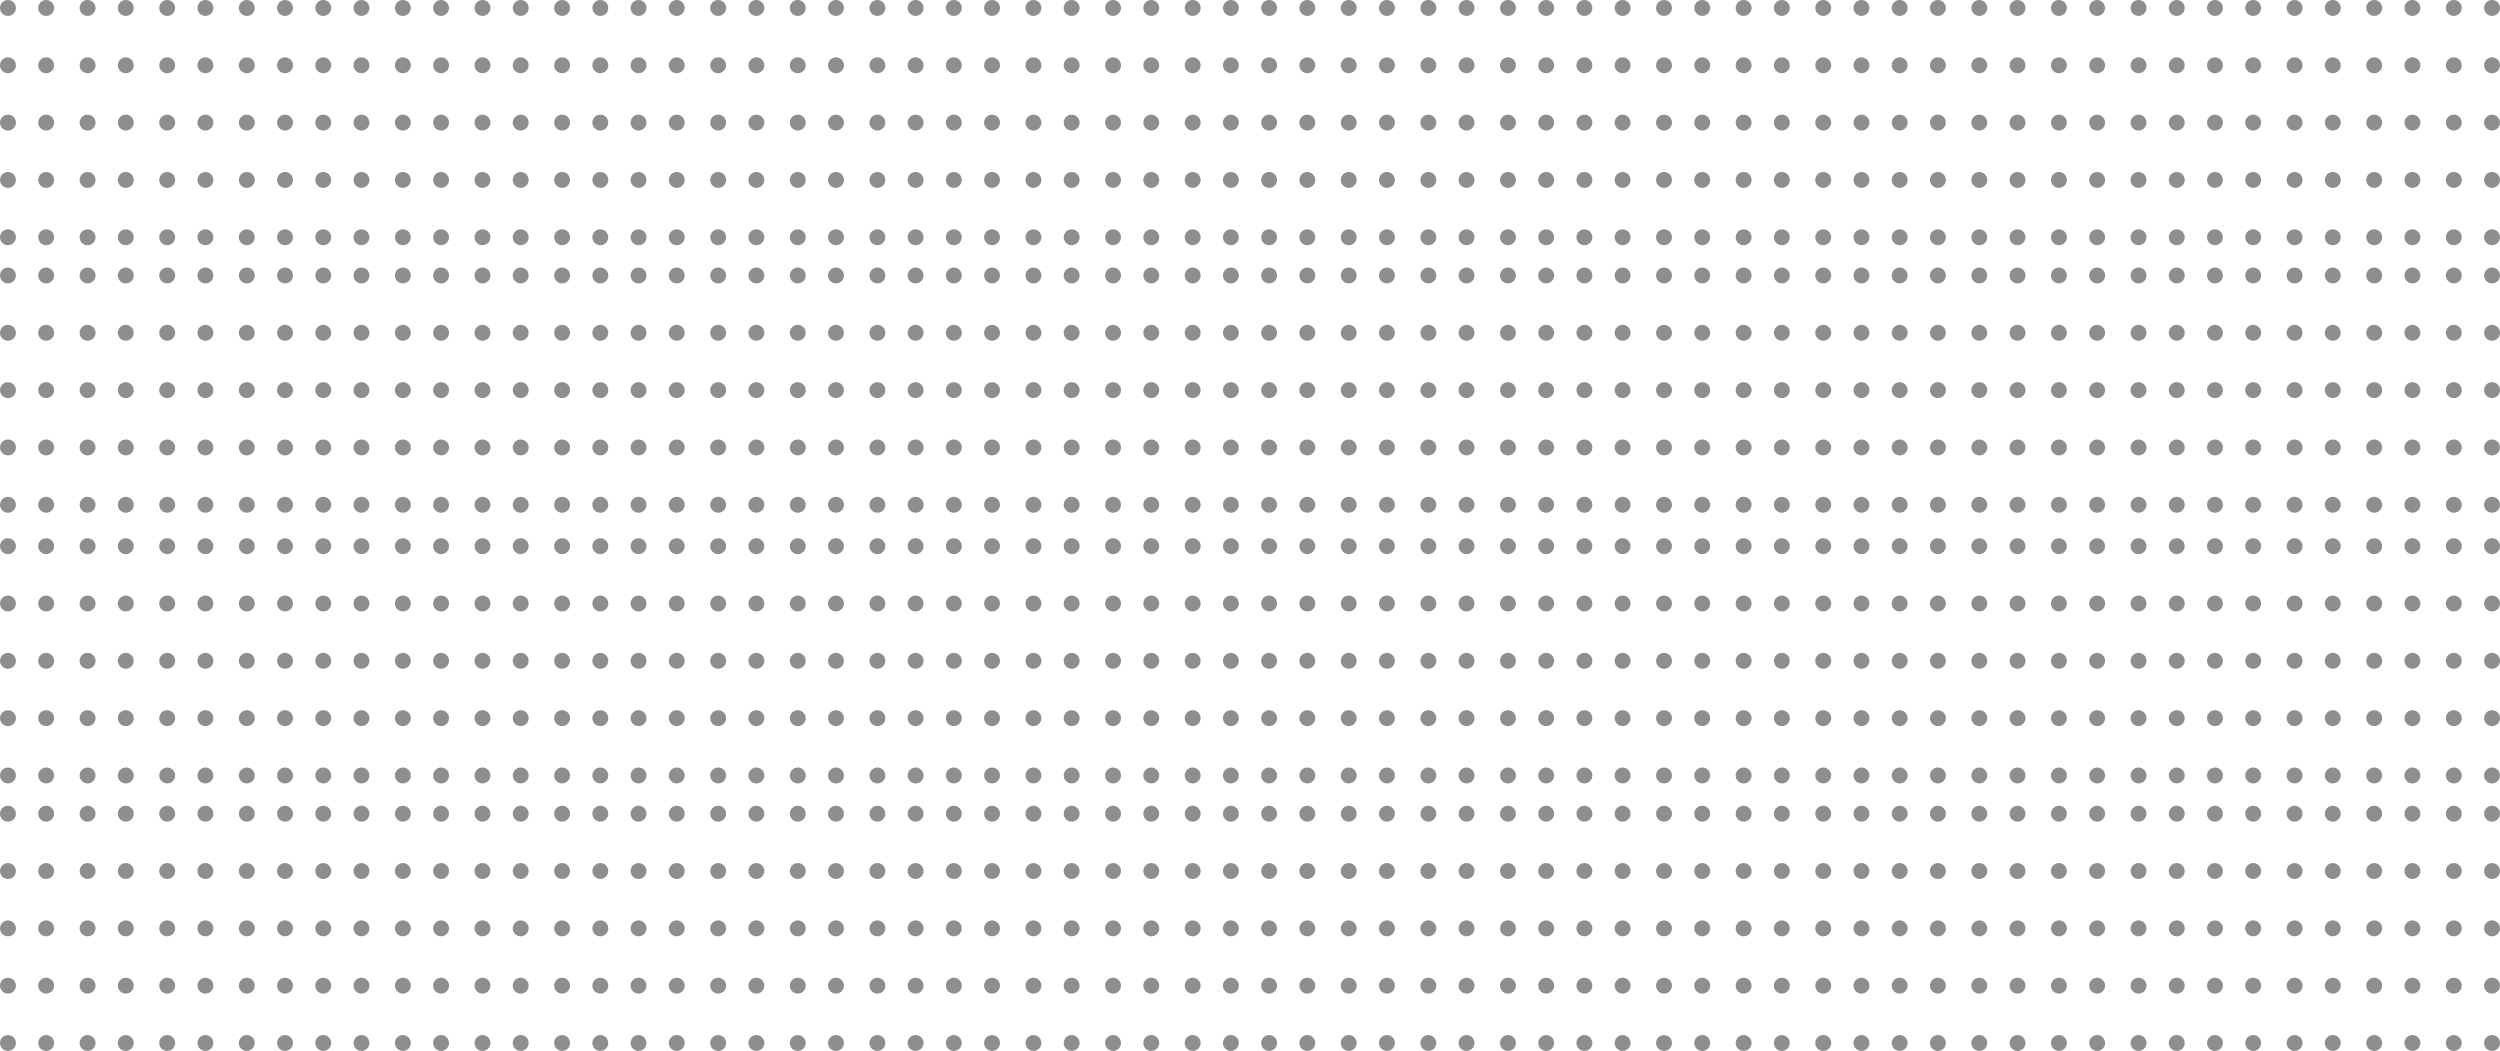 <svg width="785" height="330" viewBox="0 0 785 330" fill="none" xmlns="http://www.w3.org/2000/svg">
<circle cx="2.5" cy="38.5" r="2.5" fill="#8E8E8E"/>
<circle cx="2.5" cy="207.5" r="2.5" fill="#8E8E8E"/>
<circle cx="2.5" cy="122.5" r="2.5" fill="#8E8E8E"/>
<circle cx="2.5" cy="291.5" r="2.5" fill="#8E8E8E"/>
<circle cx="398.5" cy="38.5" r="2.5" fill="#8E8E8E"/>
<circle cx="398.5" cy="207.5" r="2.5" fill="#8E8E8E"/>
<circle cx="398.5" cy="122.5" r="2.5" fill="#8E8E8E"/>
<circle cx="398.5" cy="291.5" r="2.5" fill="#8E8E8E"/>
<circle cx="200.5" cy="38.5" r="2.5" fill="#8E8E8E"/>
<circle cx="200.5" cy="207.5" r="2.5" fill="#8E8E8E"/>
<circle cx="200.5" cy="122.5" r="2.5" fill="#8E8E8E"/>
<circle cx="200.5" cy="291.5" r="2.5" fill="#8E8E8E"/>
<circle cx="596.5" cy="38.5" r="2.5" fill="#8E8E8E"/>
<circle cx="596.5" cy="207.5" r="2.5" fill="#8E8E8E"/>
<circle cx="596.5" cy="122.5" r="2.5" fill="#8E8E8E"/>
<circle cx="596.5" cy="291.5" r="2.5" fill="#8E8E8E"/>
<circle cx="101.5" cy="38.5" r="2.5" fill="#8E8E8E"/>
<circle cx="101.5" cy="207.5" r="2.5" fill="#8E8E8E"/>
<circle cx="101.5" cy="122.5" r="2.5" fill="#8E8E8E"/>
<circle cx="101.5" cy="291.5" r="2.5" fill="#8E8E8E"/>
<circle cx="497.5" cy="38.5" r="2.5" fill="#8E8E8E"/>
<circle cx="497.5" cy="207.5" r="2.5" fill="#8E8E8E"/>
<circle cx="497.5" cy="122.5" r="2.5" fill="#8E8E8E"/>
<circle cx="497.5" cy="291.5" r="2.5" fill="#8E8E8E"/>
<circle cx="299.5" cy="38.5" r="2.5" fill="#8E8E8E"/>
<circle cx="299.5" cy="207.5" r="2.5" fill="#8E8E8E"/>
<circle cx="299.5" cy="122.5" r="2.5" fill="#8E8E8E"/>
<circle cx="299.5" cy="291.5" r="2.5" fill="#8E8E8E"/>
<circle cx="695.5" cy="38.5" r="2.5" fill="#8E8E8E"/>
<circle cx="695.5" cy="207.5" r="2.5" fill="#8E8E8E"/>
<circle cx="695.5" cy="122.5" r="2.5" fill="#8E8E8E"/>
<circle cx="695.5" cy="291.5" r="2.5" fill="#8E8E8E"/>
<circle cx="52.5" cy="38.5" r="2.5" fill="#8E8E8E"/>
<circle cx="52.5" cy="207.5" r="2.5" fill="#8E8E8E"/>
<circle cx="52.5" cy="122.5" r="2.5" fill="#8E8E8E"/>
<circle cx="52.5" cy="291.5" r="2.5" fill="#8E8E8E"/>
<circle cx="448.5" cy="38.5" r="2.5" fill="#8E8E8E"/>
<circle cx="448.5" cy="207.5" r="2.5" fill="#8E8E8E"/>
<circle cx="448.5" cy="122.5" r="2.5" fill="#8E8E8E"/>
<circle cx="448.5" cy="291.5" r="2.5" fill="#8E8E8E"/>
<circle cx="250.5" cy="38.5" r="2.5" fill="#8E8E8E"/>
<circle cx="250.5" cy="207.5" r="2.5" fill="#8E8E8E"/>
<circle cx="250.5" cy="122.5" r="2.5" fill="#8E8E8E"/>
<circle cx="250.5" cy="291.5" r="2.5" fill="#8E8E8E"/>
<circle cx="646.5" cy="38.5" r="2.5" fill="#8E8E8E"/>
<circle cx="646.5" cy="207.5" r="2.5" fill="#8E8E8E"/>
<circle cx="646.5" cy="122.5" r="2.5" fill="#8E8E8E"/>
<circle cx="646.5" cy="291.5" r="2.5" fill="#8E8E8E"/>
<circle cx="151.5" cy="38.5" r="2.5" fill="#8E8E8E"/>
<circle cx="151.5" cy="207.5" r="2.5" fill="#8E8E8E"/>
<circle cx="151.5" cy="122.5" r="2.5" fill="#8E8E8E"/>
<circle cx="151.5" cy="291.5" r="2.5" fill="#8E8E8E"/>
<circle cx="547.5" cy="38.5" r="2.5" fill="#8E8E8E"/>
<circle cx="547.5" cy="207.5" r="2.5" fill="#8E8E8E"/>
<circle cx="547.5" cy="122.5" r="2.5" fill="#8E8E8E"/>
<circle cx="547.5" cy="291.5" r="2.5" fill="#8E8E8E"/>
<circle cx="349.5" cy="38.5" r="2.5" fill="#8E8E8E"/>
<circle cx="349.5" cy="207.5" r="2.5" fill="#8E8E8E"/>
<circle cx="349.5" cy="122.5" r="2.5" fill="#8E8E8E"/>
<circle cx="349.5" cy="291.5" r="2.5" fill="#8E8E8E"/>
<circle cx="745.5" cy="38.5" r="2.5" fill="#8E8E8E"/>
<circle cx="745.5" cy="207.5" r="2.5" fill="#8E8E8E"/>
<circle cx="745.5" cy="122.5" r="2.5" fill="#8E8E8E"/>
<circle cx="745.5" cy="291.5" r="2.5" fill="#8E8E8E"/>
<circle cx="27.5" cy="38.5" r="2.5" fill="#8E8E8E"/>
<circle cx="27.5" cy="207.5" r="2.5" fill="#8E8E8E"/>
<circle cx="27.5" cy="122.5" r="2.5" fill="#8E8E8E"/>
<circle cx="27.5" cy="291.5" r="2.5" fill="#8E8E8E"/>
<circle cx="423.5" cy="38.5" r="2.5" fill="#8E8E8E"/>
<circle cx="423.5" cy="207.5" r="2.5" fill="#8E8E8E"/>
<circle cx="423.5" cy="122.5" r="2.5" fill="#8E8E8E"/>
<circle cx="423.5" cy="291.5" r="2.5" fill="#8E8E8E"/>
<circle cx="225.5" cy="38.5" r="2.5" fill="#8E8E8E"/>
<circle cx="225.5" cy="207.5" r="2.5" fill="#8E8E8E"/>
<circle cx="225.5" cy="122.5" r="2.5" fill="#8E8E8E"/>
<circle cx="225.5" cy="291.5" r="2.5" fill="#8E8E8E"/>
<circle cx="621.5" cy="38.5" r="2.5" fill="#8E8E8E"/>
<circle cx="621.5" cy="207.5" r="2.5" fill="#8E8E8E"/>
<circle cx="621.5" cy="122.5" r="2.5" fill="#8E8E8E"/>
<circle cx="621.5" cy="291.5" r="2.5" fill="#8E8E8E"/>
<circle cx="126.5" cy="38.5" r="2.5" fill="#8E8E8E"/>
<circle cx="126.5" cy="207.5" r="2.5" fill="#8E8E8E"/>
<circle cx="126.5" cy="122.5" r="2.5" fill="#8E8E8E"/>
<circle cx="126.5" cy="291.5" r="2.5" fill="#8E8E8E"/>
<circle cx="522.5" cy="38.5" r="2.5" fill="#8E8E8E"/>
<circle cx="522.5" cy="207.5" r="2.5" fill="#8E8E8E"/>
<circle cx="522.5" cy="122.5" r="2.5" fill="#8E8E8E"/>
<circle cx="522.5" cy="291.5" r="2.5" fill="#8E8E8E"/>
<circle cx="324.5" cy="38.5" r="2.5" fill="#8E8E8E"/>
<circle cx="324.5" cy="207.5" r="2.5" fill="#8E8E8E"/>
<circle cx="324.5" cy="122.5" r="2.5" fill="#8E8E8E"/>
<circle cx="324.5" cy="291.5" r="2.5" fill="#8E8E8E"/>
<circle cx="720.5" cy="38.5" r="2.5" fill="#8E8E8E"/>
<circle cx="720.5" cy="207.5" r="2.5" fill="#8E8E8E"/>
<circle cx="720.5" cy="122.5" r="2.5" fill="#8E8E8E"/>
<circle cx="720.5" cy="291.5" r="2.5" fill="#8E8E8E"/>
<circle cx="77.5" cy="38.5" r="2.5" fill="#8E8E8E"/>
<circle cx="77.5" cy="207.5" r="2.5" fill="#8E8E8E"/>
<circle cx="77.5" cy="122.5" r="2.5" fill="#8E8E8E"/>
<circle cx="77.5" cy="291.5" r="2.5" fill="#8E8E8E"/>
<circle cx="473.5" cy="38.5" r="2.5" fill="#8E8E8E"/>
<circle cx="473.5" cy="207.5" r="2.5" fill="#8E8E8E"/>
<circle cx="473.5" cy="122.5" r="2.5" fill="#8E8E8E"/>
<circle cx="473.5" cy="291.5" r="2.5" fill="#8E8E8E"/>
<circle cx="275.5" cy="38.5" r="2.5" fill="#8E8E8E"/>
<circle cx="275.5" cy="207.5" r="2.5" fill="#8E8E8E"/>
<circle cx="275.5" cy="122.5" r="2.5" fill="#8E8E8E"/>
<circle cx="275.5" cy="291.5" r="2.5" fill="#8E8E8E"/>
<circle cx="671.5" cy="38.5" r="2.5" fill="#8E8E8E"/>
<circle cx="671.5" cy="207.5" r="2.5" fill="#8E8E8E"/>
<circle cx="671.5" cy="122.5" r="2.5" fill="#8E8E8E"/>
<circle cx="671.5" cy="291.5" r="2.5" fill="#8E8E8E"/>
<circle cx="176.5" cy="38.5" r="2.5" fill="#8E8E8E"/>
<circle cx="176.5" cy="207.5" r="2.5" fill="#8E8E8E"/>
<circle cx="176.5" cy="122.5" r="2.5" fill="#8E8E8E"/>
<circle cx="176.5" cy="291.5" r="2.5" fill="#8E8E8E"/>
<circle cx="572.5" cy="38.5" r="2.5" fill="#8E8E8E"/>
<circle cx="572.5" cy="207.5" r="2.5" fill="#8E8E8E"/>
<circle cx="572.5" cy="122.5" r="2.5" fill="#8E8E8E"/>
<circle cx="572.5" cy="291.5" r="2.5" fill="#8E8E8E"/>
<circle cx="374.5" cy="38.5" r="2.5" fill="#8E8E8E"/>
<circle cx="374.5" cy="207.5" r="2.5" fill="#8E8E8E"/>
<circle cx="374.5" cy="122.5" r="2.5" fill="#8E8E8E"/>
<circle cx="374.5" cy="291.5" r="2.5" fill="#8E8E8E"/>
<circle cx="770.5" cy="38.5" r="2.5" fill="#8E8E8E"/>
<circle cx="770.5" cy="207.5" r="2.5" fill="#8E8E8E"/>
<circle cx="770.5" cy="122.5" r="2.5" fill="#8E8E8E"/>
<circle cx="770.5" cy="291.5" r="2.5" fill="#8E8E8E"/>
<circle cx="14.5" cy="38.5" r="2.5" fill="#8E8E8E"/>
<circle cx="14.5" cy="207.5" r="2.5" fill="#8E8E8E"/>
<circle cx="14.5" cy="122.5" r="2.5" fill="#8E8E8E"/>
<circle cx="14.5" cy="291.5" r="2.5" fill="#8E8E8E"/>
<circle cx="410.5" cy="38.5" r="2.5" fill="#8E8E8E"/>
<circle cx="410.5" cy="207.5" r="2.5" fill="#8E8E8E"/>
<circle cx="410.5" cy="122.5" r="2.5" fill="#8E8E8E"/>
<circle cx="410.5" cy="291.5" r="2.5" fill="#8E8E8E"/>
<circle cx="212.5" cy="38.5" r="2.5" fill="#8E8E8E"/>
<circle cx="212.5" cy="207.5" r="2.5" fill="#8E8E8E"/>
<circle cx="212.5" cy="122.5" r="2.5" fill="#8E8E8E"/>
<circle cx="212.5" cy="291.5" r="2.5" fill="#8E8E8E"/>
<circle cx="608.5" cy="38.5" r="2.5" fill="#8E8E8E"/>
<circle cx="608.5" cy="207.5" r="2.5" fill="#8E8E8E"/>
<circle cx="608.5" cy="122.5" r="2.5" fill="#8E8E8E"/>
<circle cx="608.5" cy="291.5" r="2.5" fill="#8E8E8E"/>
<circle cx="113.5" cy="38.5" r="2.5" fill="#8E8E8E"/>
<circle cx="113.5" cy="207.5" r="2.5" fill="#8E8E8E"/>
<circle cx="113.5" cy="122.5" r="2.5" fill="#8E8E8E"/>
<circle cx="113.5" cy="291.5" r="2.5" fill="#8E8E8E"/>
<circle cx="509.5" cy="38.5" r="2.5" fill="#8E8E8E"/>
<circle cx="509.5" cy="207.5" r="2.5" fill="#8E8E8E"/>
<circle cx="509.5" cy="122.5" r="2.5" fill="#8E8E8E"/>
<circle cx="509.5" cy="291.5" r="2.5" fill="#8E8E8E"/>
<circle cx="311.5" cy="38.5" r="2.5" fill="#8E8E8E"/>
<circle cx="311.5" cy="207.5" r="2.5" fill="#8E8E8E"/>
<circle cx="311.5" cy="122.5" r="2.5" fill="#8E8E8E"/>
<circle cx="311.5" cy="291.5" r="2.5" fill="#8E8E8E"/>
<circle cx="707.5" cy="38.5" r="2.5" fill="#8E8E8E"/>
<circle cx="707.5" cy="207.5" r="2.5" fill="#8E8E8E"/>
<circle cx="707.5" cy="122.5" r="2.5" fill="#8E8E8E"/>
<circle cx="707.5" cy="291.5" r="2.5" fill="#8E8E8E"/>
<circle cx="64.5" cy="38.5" r="2.5" fill="#8E8E8E"/>
<circle cx="64.5" cy="207.5" r="2.5" fill="#8E8E8E"/>
<circle cx="64.5" cy="122.5" r="2.5" fill="#8E8E8E"/>
<circle cx="64.5" cy="291.5" r="2.5" fill="#8E8E8E"/>
<circle cx="460.5" cy="38.5" r="2.5" fill="#8E8E8E"/>
<circle cx="460.5" cy="207.5" r="2.5" fill="#8E8E8E"/>
<circle cx="460.5" cy="122.5" r="2.5" fill="#8E8E8E"/>
<circle cx="460.5" cy="291.5" r="2.5" fill="#8E8E8E"/>
<circle cx="262.5" cy="38.5" r="2.5" fill="#8E8E8E"/>
<circle cx="262.5" cy="207.5" r="2.5" fill="#8E8E8E"/>
<circle cx="262.5" cy="122.5" r="2.5" fill="#8E8E8E"/>
<circle cx="262.5" cy="291.5" r="2.5" fill="#8E8E8E"/>
<circle cx="658.5" cy="38.5" r="2.5" fill="#8E8E8E"/>
<circle cx="658.5" cy="207.5" r="2.5" fill="#8E8E8E"/>
<circle cx="658.5" cy="122.5" r="2.5" fill="#8E8E8E"/>
<circle cx="658.5" cy="291.5" r="2.5" fill="#8E8E8E"/>
<circle cx="163.5" cy="38.5" r="2.5" fill="#8E8E8E"/>
<circle cx="163.5" cy="207.5" r="2.5" fill="#8E8E8E"/>
<circle cx="163.5" cy="122.5" r="2.5" fill="#8E8E8E"/>
<circle cx="163.5" cy="291.5" r="2.5" fill="#8E8E8E"/>
<circle cx="559.5" cy="38.5" r="2.5" fill="#8E8E8E"/>
<circle cx="559.5" cy="207.5" r="2.5" fill="#8E8E8E"/>
<circle cx="559.5" cy="122.5" r="2.5" fill="#8E8E8E"/>
<circle cx="559.5" cy="291.5" r="2.5" fill="#8E8E8E"/>
<circle cx="361.5" cy="38.5" r="2.5" fill="#8E8E8E"/>
<circle cx="361.5" cy="207.5" r="2.5" fill="#8E8E8E"/>
<circle cx="361.5" cy="122.5" r="2.5" fill="#8E8E8E"/>
<circle cx="361.5" cy="291.5" r="2.5" fill="#8E8E8E"/>
<circle cx="757.5" cy="38.5" r="2.5" fill="#8E8E8E"/>
<circle cx="757.5" cy="207.5" r="2.5" fill="#8E8E8E"/>
<circle cx="757.5" cy="122.5" r="2.5" fill="#8E8E8E"/>
<circle cx="757.5" cy="291.5" r="2.5" fill="#8E8E8E"/>
<circle cx="39.5" cy="38.5" r="2.5" fill="#8E8E8E"/>
<circle cx="39.5" cy="207.5" r="2.5" fill="#8E8E8E"/>
<circle cx="39.5" cy="122.5" r="2.5" fill="#8E8E8E"/>
<circle cx="39.5" cy="291.5" r="2.5" fill="#8E8E8E"/>
<circle cx="435.5" cy="38.5" r="2.5" fill="#8E8E8E"/>
<circle cx="435.5" cy="207.5" r="2.5" fill="#8E8E8E"/>
<circle cx="435.5" cy="122.5" r="2.5" fill="#8E8E8E"/>
<circle cx="435.5" cy="291.5" r="2.5" fill="#8E8E8E"/>
<circle cx="237.5" cy="38.5" r="2.5" fill="#8E8E8E"/>
<circle cx="237.5" cy="207.5" r="2.5" fill="#8E8E8E"/>
<circle cx="237.5" cy="122.5" r="2.5" fill="#8E8E8E"/>
<circle cx="237.5" cy="291.5" r="2.5" fill="#8E8E8E"/>
<circle cx="633.5" cy="38.5" r="2.5" fill="#8E8E8E"/>
<circle cx="633.5" cy="207.5" r="2.5" fill="#8E8E8E"/>
<circle cx="633.5" cy="122.5" r="2.5" fill="#8E8E8E"/>
<circle cx="633.5" cy="291.5" r="2.5" fill="#8E8E8E"/>
<circle cx="138.5" cy="38.5" r="2.5" fill="#8E8E8E"/>
<circle cx="138.5" cy="207.5" r="2.5" fill="#8E8E8E"/>
<circle cx="138.5" cy="122.5" r="2.5" fill="#8E8E8E"/>
<circle cx="138.5" cy="291.5" r="2.5" fill="#8E8E8E"/>
<circle cx="534.5" cy="38.5" r="2.5" fill="#8E8E8E"/>
<circle cx="534.5" cy="207.5" r="2.5" fill="#8E8E8E"/>
<circle cx="534.5" cy="122.5" r="2.5" fill="#8E8E8E"/>
<circle cx="534.5" cy="291.5" r="2.5" fill="#8E8E8E"/>
<circle cx="336.5" cy="38.5" r="2.5" fill="#8E8E8E"/>
<circle cx="336.5" cy="207.5" r="2.5" fill="#8E8E8E"/>
<circle cx="336.5" cy="122.5" r="2.5" fill="#8E8E8E"/>
<circle cx="336.5" cy="291.5" r="2.5" fill="#8E8E8E"/>
<circle cx="732.5" cy="38.5" r="2.5" fill="#8E8E8E"/>
<circle cx="732.5" cy="207.5" r="2.5" fill="#8E8E8E"/>
<circle cx="732.5" cy="122.5" r="2.5" fill="#8E8E8E"/>
<circle cx="732.5" cy="291.5" r="2.5" fill="#8E8E8E"/>
<circle cx="89.5" cy="38.5" r="2.5" fill="#8E8E8E"/>
<circle cx="89.5" cy="207.5" r="2.5" fill="#8E8E8E"/>
<circle cx="89.5" cy="122.5" r="2.5" fill="#8E8E8E"/>
<circle cx="89.5" cy="291.5" r="2.5" fill="#8E8E8E"/>
<circle cx="485.5" cy="38.5" r="2.5" fill="#8E8E8E"/>
<circle cx="485.5" cy="207.5" r="2.5" fill="#8E8E8E"/>
<circle cx="485.5" cy="122.5" r="2.5" fill="#8E8E8E"/>
<circle cx="485.5" cy="291.5" r="2.5" fill="#8E8E8E"/>
<circle cx="287.5" cy="38.5" r="2.5" fill="#8E8E8E"/>
<circle cx="287.5" cy="207.5" r="2.5" fill="#8E8E8E"/>
<circle cx="287.5" cy="122.5" r="2.5" fill="#8E8E8E"/>
<circle cx="287.5" cy="291.5" r="2.5" fill="#8E8E8E"/>
<circle cx="683.5" cy="38.5" r="2.5" fill="#8E8E8E"/>
<circle cx="683.5" cy="207.5" r="2.5" fill="#8E8E8E"/>
<circle cx="683.5" cy="122.5" r="2.5" fill="#8E8E8E"/>
<circle cx="683.5" cy="291.5" r="2.5" fill="#8E8E8E"/>
<circle cx="188.5" cy="38.5" r="2.5" fill="#8E8E8E"/>
<circle cx="188.5" cy="207.5" r="2.5" fill="#8E8E8E"/>
<circle cx="188.5" cy="122.5" r="2.5" fill="#8E8E8E"/>
<circle cx="188.5" cy="291.5" r="2.5" fill="#8E8E8E"/>
<circle cx="584.5" cy="38.5" r="2.5" fill="#8E8E8E"/>
<circle cx="584.5" cy="207.5" r="2.5" fill="#8E8E8E"/>
<circle cx="584.5" cy="122.5" r="2.5" fill="#8E8E8E"/>
<circle cx="584.5" cy="291.5" r="2.5" fill="#8E8E8E"/>
<circle cx="386.5" cy="38.5" r="2.5" fill="#8E8E8E"/>
<circle cx="386.5" cy="207.5" r="2.5" fill="#8E8E8E"/>
<circle cx="386.5" cy="122.5" r="2.5" fill="#8E8E8E"/>
<circle cx="386.5" cy="291.5" r="2.5" fill="#8E8E8E"/>
<circle cx="782.5" cy="38.5" r="2.5" fill="#8E8E8E"/>
<circle cx="782.5" cy="207.5" r="2.5" fill="#8E8E8E"/>
<circle cx="782.5" cy="122.5" r="2.5" fill="#8E8E8E"/>
<circle cx="782.5" cy="291.5" r="2.5" fill="#8E8E8E"/>
<circle cx="2.5" cy="2.5" r="2.5" fill="#8E8E8E"/>
<circle cx="2.5" cy="171.5" r="2.5" fill="#8E8E8E"/>
<circle cx="2.5" cy="86.5" r="2.5" fill="#8E8E8E"/>
<circle cx="2.5" cy="255.5" r="2.5" fill="#8E8E8E"/>
<circle cx="398.5" cy="2.5" r="2.5" fill="#8E8E8E"/>
<circle cx="398.5" cy="171.5" r="2.5" fill="#8E8E8E"/>
<circle cx="398.5" cy="86.5" r="2.5" fill="#8E8E8E"/>
<circle cx="398.5" cy="255.5" r="2.5" fill="#8E8E8E"/>
<circle cx="200.5" cy="2.5" r="2.5" fill="#8E8E8E"/>
<circle cx="200.5" cy="171.5" r="2.5" fill="#8E8E8E"/>
<circle cx="200.5" cy="86.5" r="2.5" fill="#8E8E8E"/>
<circle cx="200.5" cy="255.5" r="2.5" fill="#8E8E8E"/>
<circle cx="596.5" cy="2.5" r="2.5" fill="#8E8E8E"/>
<circle cx="596.5" cy="171.5" r="2.5" fill="#8E8E8E"/>
<circle cx="596.5" cy="86.5" r="2.5" fill="#8E8E8E"/>
<circle cx="596.5" cy="255.5" r="2.5" fill="#8E8E8E"/>
<circle cx="101.5" cy="2.5" r="2.5" fill="#8E8E8E"/>
<circle cx="101.5" cy="171.5" r="2.5" fill="#8E8E8E"/>
<circle cx="101.5" cy="86.5" r="2.5" fill="#8E8E8E"/>
<circle cx="101.5" cy="255.5" r="2.5" fill="#8E8E8E"/>
<circle cx="497.5" cy="2.5" r="2.5" fill="#8E8E8E"/>
<circle cx="497.5" cy="171.5" r="2.5" fill="#8E8E8E"/>
<circle cx="497.5" cy="86.5" r="2.5" fill="#8E8E8E"/>
<circle cx="497.5" cy="255.5" r="2.5" fill="#8E8E8E"/>
<circle cx="299.5" cy="2.5" r="2.5" fill="#8E8E8E"/>
<circle cx="299.5" cy="171.5" r="2.5" fill="#8E8E8E"/>
<circle cx="299.5" cy="86.5" r="2.5" fill="#8E8E8E"/>
<circle cx="299.5" cy="255.5" r="2.5" fill="#8E8E8E"/>
<circle cx="695.5" cy="2.5" r="2.5" fill="#8E8E8E"/>
<circle cx="695.5" cy="171.5" r="2.5" fill="#8E8E8E"/>
<circle cx="695.5" cy="86.5" r="2.5" fill="#8E8E8E"/>
<circle cx="695.5" cy="255.5" r="2.5" fill="#8E8E8E"/>
<circle cx="52.5" cy="2.5" r="2.5" fill="#8E8E8E"/>
<circle cx="52.5" cy="171.5" r="2.5" fill="#8E8E8E"/>
<circle cx="52.5" cy="86.5" r="2.5" fill="#8E8E8E"/>
<circle cx="52.5" cy="255.5" r="2.5" fill="#8E8E8E"/>
<circle cx="448.5" cy="2.5" r="2.5" fill="#8E8E8E"/>
<circle cx="448.5" cy="171.5" r="2.5" fill="#8E8E8E"/>
<circle cx="448.5" cy="86.5" r="2.5" fill="#8E8E8E"/>
<circle cx="448.5" cy="255.5" r="2.5" fill="#8E8E8E"/>
<circle cx="250.5" cy="2.5" r="2.5" fill="#8E8E8E"/>
<circle cx="250.5" cy="171.5" r="2.5" fill="#8E8E8E"/>
<circle cx="250.5" cy="86.5" r="2.5" fill="#8E8E8E"/>
<circle cx="250.5" cy="255.5" r="2.5" fill="#8E8E8E"/>
<circle cx="646.5" cy="2.5" r="2.5" fill="#8E8E8E"/>
<circle cx="646.5" cy="171.5" r="2.5" fill="#8E8E8E"/>
<circle cx="646.5" cy="86.5" r="2.5" fill="#8E8E8E"/>
<circle cx="646.5" cy="255.5" r="2.5" fill="#8E8E8E"/>
<circle cx="151.5" cy="2.5" r="2.5" fill="#8E8E8E"/>
<circle cx="151.5" cy="171.5" r="2.5" fill="#8E8E8E"/>
<circle cx="151.5" cy="86.5" r="2.5" fill="#8E8E8E"/>
<circle cx="151.5" cy="255.5" r="2.5" fill="#8E8E8E"/>
<circle cx="547.5" cy="2.5" r="2.5" fill="#8E8E8E"/>
<circle cx="547.5" cy="171.5" r="2.5" fill="#8E8E8E"/>
<circle cx="547.5" cy="86.5" r="2.5" fill="#8E8E8E"/>
<circle cx="547.5" cy="255.5" r="2.5" fill="#8E8E8E"/>
<circle cx="349.5" cy="2.5" r="2.5" fill="#8E8E8E"/>
<circle cx="349.5" cy="171.5" r="2.5" fill="#8E8E8E"/>
<circle cx="349.5" cy="86.5" r="2.5" fill="#8E8E8E"/>
<circle cx="349.5" cy="255.5" r="2.5" fill="#8E8E8E"/>
<circle cx="745.5" cy="2.5" r="2.5" fill="#8E8E8E"/>
<circle cx="745.5" cy="171.5" r="2.5" fill="#8E8E8E"/>
<circle cx="745.5" cy="86.5" r="2.5" fill="#8E8E8E"/>
<circle cx="745.5" cy="255.5" r="2.5" fill="#8E8E8E"/>
<circle cx="27.5" cy="2.5" r="2.5" fill="#8E8E8E"/>
<circle cx="27.5" cy="171.5" r="2.5" fill="#8E8E8E"/>
<circle cx="27.5" cy="86.5" r="2.5" fill="#8E8E8E"/>
<circle cx="27.5" cy="255.5" r="2.5" fill="#8E8E8E"/>
<circle cx="423.5" cy="2.5" r="2.5" fill="#8E8E8E"/>
<circle cx="423.5" cy="171.5" r="2.5" fill="#8E8E8E"/>
<circle cx="423.5" cy="86.5" r="2.5" fill="#8E8E8E"/>
<circle cx="423.5" cy="255.5" r="2.5" fill="#8E8E8E"/>
<circle cx="225.5" cy="2.5" r="2.5" fill="#8E8E8E"/>
<circle cx="225.5" cy="171.5" r="2.5" fill="#8E8E8E"/>
<circle cx="225.5" cy="86.5" r="2.5" fill="#8E8E8E"/>
<circle cx="225.5" cy="255.5" r="2.5" fill="#8E8E8E"/>
<circle cx="621.5" cy="2.5" r="2.5" fill="#8E8E8E"/>
<circle cx="621.5" cy="171.5" r="2.5" fill="#8E8E8E"/>
<circle cx="621.5" cy="86.5" r="2.5" fill="#8E8E8E"/>
<circle cx="621.5" cy="255.5" r="2.5" fill="#8E8E8E"/>
<circle cx="126.5" cy="2.5" r="2.5" fill="#8E8E8E"/>
<circle cx="126.5" cy="171.5" r="2.5" fill="#8E8E8E"/>
<circle cx="126.5" cy="86.5" r="2.5" fill="#8E8E8E"/>
<circle cx="126.5" cy="255.5" r="2.5" fill="#8E8E8E"/>
<circle cx="522.5" cy="2.5" r="2.5" fill="#8E8E8E"/>
<circle cx="522.5" cy="171.5" r="2.5" fill="#8E8E8E"/>
<circle cx="522.5" cy="86.5" r="2.5" fill="#8E8E8E"/>
<circle cx="522.5" cy="255.5" r="2.5" fill="#8E8E8E"/>
<circle cx="324.5" cy="2.5" r="2.5" fill="#8E8E8E"/>
<circle cx="324.5" cy="171.5" r="2.5" fill="#8E8E8E"/>
<circle cx="324.5" cy="86.5" r="2.5" fill="#8E8E8E"/>
<circle cx="324.5" cy="255.5" r="2.5" fill="#8E8E8E"/>
<circle cx="720.5" cy="2.5" r="2.5" fill="#8E8E8E"/>
<circle cx="720.5" cy="171.5" r="2.5" fill="#8E8E8E"/>
<circle cx="720.5" cy="86.5" r="2.5" fill="#8E8E8E"/>
<circle cx="720.5" cy="255.5" r="2.5" fill="#8E8E8E"/>
<circle cx="77.5" cy="2.5" r="2.5" fill="#8E8E8E"/>
<circle cx="77.5" cy="171.5" r="2.5" fill="#8E8E8E"/>
<circle cx="77.5" cy="86.5" r="2.5" fill="#8E8E8E"/>
<circle cx="77.5" cy="255.5" r="2.5" fill="#8E8E8E"/>
<circle cx="473.5" cy="2.5" r="2.5" fill="#8E8E8E"/>
<circle cx="473.5" cy="171.5" r="2.5" fill="#8E8E8E"/>
<circle cx="473.5" cy="86.5" r="2.5" fill="#8E8E8E"/>
<circle cx="473.5" cy="255.5" r="2.5" fill="#8E8E8E"/>
<circle cx="275.5" cy="2.5" r="2.5" fill="#8E8E8E"/>
<circle cx="275.5" cy="171.5" r="2.5" fill="#8E8E8E"/>
<circle cx="275.5" cy="86.5" r="2.5" fill="#8E8E8E"/>
<circle cx="275.5" cy="255.5" r="2.5" fill="#8E8E8E"/>
<circle cx="671.5" cy="2.5" r="2.5" fill="#8E8E8E"/>
<circle cx="671.5" cy="171.5" r="2.5" fill="#8E8E8E"/>
<circle cx="671.5" cy="86.5" r="2.5" fill="#8E8E8E"/>
<circle cx="671.5" cy="255.5" r="2.5" fill="#8E8E8E"/>
<circle cx="176.5" cy="2.5" r="2.5" fill="#8E8E8E"/>
<circle cx="176.5" cy="171.5" r="2.5" fill="#8E8E8E"/>
<circle cx="176.5" cy="86.5" r="2.5" fill="#8E8E8E"/>
<circle cx="176.5" cy="255.5" r="2.5" fill="#8E8E8E"/>
<circle cx="572.5" cy="2.5" r="2.5" fill="#8E8E8E"/>
<circle cx="572.5" cy="171.5" r="2.5" fill="#8E8E8E"/>
<circle cx="572.5" cy="86.5" r="2.5" fill="#8E8E8E"/>
<circle cx="572.5" cy="255.5" r="2.5" fill="#8E8E8E"/>
<circle cx="374.5" cy="2.5" r="2.5" fill="#8E8E8E"/>
<circle cx="374.5" cy="171.5" r="2.5" fill="#8E8E8E"/>
<circle cx="374.5" cy="86.5" r="2.5" fill="#8E8E8E"/>
<circle cx="374.5" cy="255.5" r="2.5" fill="#8E8E8E"/>
<circle cx="770.5" cy="2.5" r="2.5" fill="#8E8E8E"/>
<circle cx="770.5" cy="171.5" r="2.5" fill="#8E8E8E"/>
<circle cx="770.5" cy="86.5" r="2.5" fill="#8E8E8E"/>
<circle cx="770.5" cy="255.5" r="2.5" fill="#8E8E8E"/>
<circle cx="14.5" cy="2.5" r="2.5" fill="#8E8E8E"/>
<circle cx="14.5" cy="171.5" r="2.5" fill="#8E8E8E"/>
<circle cx="14.5" cy="86.5" r="2.5" fill="#8E8E8E"/>
<circle cx="14.5" cy="255.5" r="2.5" fill="#8E8E8E"/>
<circle cx="410.5" cy="2.5" r="2.5" fill="#8E8E8E"/>
<circle cx="410.5" cy="171.5" r="2.5" fill="#8E8E8E"/>
<circle cx="410.5" cy="86.5" r="2.5" fill="#8E8E8E"/>
<circle cx="410.5" cy="255.5" r="2.5" fill="#8E8E8E"/>
<circle cx="212.5" cy="2.5" r="2.5" fill="#8E8E8E"/>
<circle cx="212.5" cy="171.5" r="2.5" fill="#8E8E8E"/>
<circle cx="212.5" cy="86.5" r="2.5" fill="#8E8E8E"/>
<circle cx="212.5" cy="255.5" r="2.5" fill="#8E8E8E"/>
<circle cx="608.5" cy="2.5" r="2.5" fill="#8E8E8E"/>
<circle cx="608.5" cy="171.5" r="2.5" fill="#8E8E8E"/>
<circle cx="608.5" cy="86.5" r="2.5" fill="#8E8E8E"/>
<circle cx="608.5" cy="255.5" r="2.5" fill="#8E8E8E"/>
<circle cx="113.5" cy="2.5" r="2.5" fill="#8E8E8E"/>
<circle cx="113.5" cy="171.5" r="2.5" fill="#8E8E8E"/>
<circle cx="113.5" cy="86.5" r="2.5" fill="#8E8E8E"/>
<circle cx="113.5" cy="255.5" r="2.5" fill="#8E8E8E"/>
<circle cx="509.5" cy="2.5" r="2.5" fill="#8E8E8E"/>
<circle cx="509.5" cy="171.5" r="2.5" fill="#8E8E8E"/>
<circle cx="509.5" cy="86.5" r="2.5" fill="#8E8E8E"/>
<circle cx="509.5" cy="255.5" r="2.5" fill="#8E8E8E"/>
<circle cx="311.5" cy="2.5" r="2.5" fill="#8E8E8E"/>
<circle cx="311.5" cy="171.5" r="2.5" fill="#8E8E8E"/>
<circle cx="311.5" cy="86.5" r="2.5" fill="#8E8E8E"/>
<circle cx="311.5" cy="255.5" r="2.5" fill="#8E8E8E"/>
<circle cx="707.5" cy="2.5" r="2.5" fill="#8E8E8E"/>
<circle cx="707.5" cy="171.5" r="2.5" fill="#8E8E8E"/>
<circle cx="707.5" cy="86.5" r="2.5" fill="#8E8E8E"/>
<circle cx="707.5" cy="255.5" r="2.5" fill="#8E8E8E"/>
<circle cx="64.5" cy="2.5" r="2.5" fill="#8E8E8E"/>
<circle cx="64.5" cy="171.5" r="2.5" fill="#8E8E8E"/>
<circle cx="64.5" cy="86.5" r="2.5" fill="#8E8E8E"/>
<circle cx="64.5" cy="255.5" r="2.5" fill="#8E8E8E"/>
<circle cx="460.5" cy="2.5" r="2.5" fill="#8E8E8E"/>
<circle cx="460.5" cy="171.5" r="2.5" fill="#8E8E8E"/>
<circle cx="460.5" cy="86.5" r="2.5" fill="#8E8E8E"/>
<circle cx="460.5" cy="255.5" r="2.5" fill="#8E8E8E"/>
<circle cx="262.5" cy="2.5" r="2.5" fill="#8E8E8E"/>
<circle cx="262.5" cy="171.5" r="2.5" fill="#8E8E8E"/>
<circle cx="262.5" cy="86.5" r="2.5" fill="#8E8E8E"/>
<circle cx="262.5" cy="255.5" r="2.5" fill="#8E8E8E"/>
<circle cx="658.5" cy="2.5" r="2.5" fill="#8E8E8E"/>
<circle cx="658.5" cy="171.5" r="2.5" fill="#8E8E8E"/>
<circle cx="658.5" cy="86.5" r="2.5" fill="#8E8E8E"/>
<circle cx="658.5" cy="255.5" r="2.5" fill="#8E8E8E"/>
<circle cx="163.5" cy="2.5" r="2.5" fill="#8E8E8E"/>
<circle cx="163.5" cy="171.5" r="2.5" fill="#8E8E8E"/>
<circle cx="163.5" cy="86.5" r="2.5" fill="#8E8E8E"/>
<circle cx="163.5" cy="255.5" r="2.5" fill="#8E8E8E"/>
<circle cx="559.5" cy="2.5" r="2.5" fill="#8E8E8E"/>
<circle cx="559.5" cy="171.5" r="2.5" fill="#8E8E8E"/>
<circle cx="559.5" cy="86.5" r="2.5" fill="#8E8E8E"/>
<circle cx="559.5" cy="255.5" r="2.5" fill="#8E8E8E"/>
<circle cx="361.5" cy="2.5" r="2.5" fill="#8E8E8E"/>
<circle cx="361.5" cy="171.5" r="2.5" fill="#8E8E8E"/>
<circle cx="361.5" cy="86.5" r="2.5" fill="#8E8E8E"/>
<circle cx="361.5" cy="255.5" r="2.5" fill="#8E8E8E"/>
<circle cx="757.5" cy="2.5" r="2.5" fill="#8E8E8E"/>
<circle cx="757.5" cy="171.5" r="2.5" fill="#8E8E8E"/>
<circle cx="757.5" cy="86.5" r="2.5" fill="#8E8E8E"/>
<circle cx="757.5" cy="255.5" r="2.5" fill="#8E8E8E"/>
<circle cx="39.5" cy="2.5" r="2.5" fill="#8E8E8E"/>
<circle cx="39.5" cy="171.5" r="2.5" fill="#8E8E8E"/>
<circle cx="39.5" cy="86.5" r="2.5" fill="#8E8E8E"/>
<circle cx="39.5" cy="255.5" r="2.5" fill="#8E8E8E"/>
<circle cx="435.5" cy="2.5" r="2.5" fill="#8E8E8E"/>
<circle cx="435.5" cy="171.5" r="2.5" fill="#8E8E8E"/>
<circle cx="435.5" cy="86.5" r="2.5" fill="#8E8E8E"/>
<circle cx="435.5" cy="255.5" r="2.5" fill="#8E8E8E"/>
<circle cx="237.5" cy="2.5" r="2.5" fill="#8E8E8E"/>
<circle cx="237.5" cy="171.5" r="2.5" fill="#8E8E8E"/>
<circle cx="237.5" cy="86.5" r="2.5" fill="#8E8E8E"/>
<circle cx="237.5" cy="255.5" r="2.5" fill="#8E8E8E"/>
<circle cx="633.5" cy="2.5" r="2.5" fill="#8E8E8E"/>
<circle cx="633.5" cy="171.5" r="2.5" fill="#8E8E8E"/>
<circle cx="633.5" cy="86.5" r="2.5" fill="#8E8E8E"/>
<circle cx="633.5" cy="255.5" r="2.5" fill="#8E8E8E"/>
<circle cx="138.5" cy="2.5" r="2.5" fill="#8E8E8E"/>
<circle cx="138.5" cy="171.5" r="2.5" fill="#8E8E8E"/>
<circle cx="138.5" cy="86.5" r="2.5" fill="#8E8E8E"/>
<circle cx="138.5" cy="255.5" r="2.5" fill="#8E8E8E"/>
<circle cx="534.5" cy="2.5" r="2.5" fill="#8E8E8E"/>
<circle cx="534.5" cy="171.5" r="2.5" fill="#8E8E8E"/>
<circle cx="534.5" cy="86.5" r="2.5" fill="#8E8E8E"/>
<circle cx="534.5" cy="255.5" r="2.5" fill="#8E8E8E"/>
<circle cx="336.5" cy="2.5" r="2.5" fill="#8E8E8E"/>
<circle cx="336.5" cy="171.5" r="2.5" fill="#8E8E8E"/>
<circle cx="336.5" cy="86.5" r="2.5" fill="#8E8E8E"/>
<circle cx="336.5" cy="255.5" r="2.5" fill="#8E8E8E"/>
<circle cx="732.5" cy="2.5" r="2.5" fill="#8E8E8E"/>
<circle cx="732.5" cy="171.5" r="2.5" fill="#8E8E8E"/>
<circle cx="732.5" cy="86.5" r="2.5" fill="#8E8E8E"/>
<circle cx="732.5" cy="255.5" r="2.5" fill="#8E8E8E"/>
<circle cx="89.5" cy="2.5" r="2.5" fill="#8E8E8E"/>
<circle cx="89.5" cy="171.5" r="2.5" fill="#8E8E8E"/>
<circle cx="89.5" cy="86.5" r="2.5" fill="#8E8E8E"/>
<circle cx="89.5" cy="255.5" r="2.5" fill="#8E8E8E"/>
<circle cx="485.5" cy="2.5" r="2.5" fill="#8E8E8E"/>
<circle cx="485.5" cy="171.5" r="2.5" fill="#8E8E8E"/>
<circle cx="485.5" cy="86.5" r="2.5" fill="#8E8E8E"/>
<circle cx="485.5" cy="255.5" r="2.5" fill="#8E8E8E"/>
<circle cx="287.5" cy="2.5" r="2.5" fill="#8E8E8E"/>
<circle cx="287.5" cy="171.5" r="2.5" fill="#8E8E8E"/>
<circle cx="287.5" cy="86.5" r="2.5" fill="#8E8E8E"/>
<circle cx="287.5" cy="255.5" r="2.5" fill="#8E8E8E"/>
<circle cx="683.5" cy="2.5" r="2.5" fill="#8E8E8E"/>
<circle cx="683.5" cy="171.5" r="2.5" fill="#8E8E8E"/>
<circle cx="683.5" cy="86.5" r="2.5" fill="#8E8E8E"/>
<circle cx="683.5" cy="255.5" r="2.5" fill="#8E8E8E"/>
<circle cx="188.5" cy="2.5" r="2.5" fill="#8E8E8E"/>
<circle cx="188.5" cy="171.5" r="2.5" fill="#8E8E8E"/>
<circle cx="188.5" cy="86.5" r="2.5" fill="#8E8E8E"/>
<circle cx="188.5" cy="255.5" r="2.5" fill="#8E8E8E"/>
<circle cx="584.5" cy="2.5" r="2.5" fill="#8E8E8E"/>
<circle cx="584.5" cy="171.5" r="2.5" fill="#8E8E8E"/>
<circle cx="584.5" cy="86.5" r="2.5" fill="#8E8E8E"/>
<circle cx="584.5" cy="255.5" r="2.5" fill="#8E8E8E"/>
<circle cx="386.5" cy="2.5" r="2.5" fill="#8E8E8E"/>
<circle cx="386.5" cy="171.5" r="2.5" fill="#8E8E8E"/>
<circle cx="386.5" cy="86.5" r="2.5" fill="#8E8E8E"/>
<circle cx="386.5" cy="255.5" r="2.5" fill="#8E8E8E"/>
<circle cx="782.5" cy="2.5" r="2.5" fill="#8E8E8E"/>
<circle cx="782.5" cy="171.5" r="2.5" fill="#8E8E8E"/>
<circle cx="782.5" cy="86.5" r="2.5" fill="#8E8E8E"/>
<circle cx="782.5" cy="255.5" r="2.5" fill="#8E8E8E"/>
<circle cx="2.5" cy="20.5" r="2.5" fill="#8E8E8E"/>
<circle cx="2.5" cy="189.5" r="2.5" fill="#8E8E8E"/>
<circle cx="2.5" cy="104.5" r="2.5" fill="#8E8E8E"/>
<circle cx="2.5" cy="273.5" r="2.5" fill="#8E8E8E"/>
<circle cx="398.5" cy="20.5" r="2.5" fill="#8E8E8E"/>
<circle cx="398.5" cy="189.5" r="2.5" fill="#8E8E8E"/>
<circle cx="398.5" cy="104.5" r="2.5" fill="#8E8E8E"/>
<circle cx="398.5" cy="273.5" r="2.5" fill="#8E8E8E"/>
<circle cx="200.5" cy="20.5" r="2.5" fill="#8E8E8E"/>
<circle cx="200.5" cy="189.5" r="2.5" fill="#8E8E8E"/>
<circle cx="200.5" cy="104.5" r="2.5" fill="#8E8E8E"/>
<circle cx="200.5" cy="273.5" r="2.5" fill="#8E8E8E"/>
<circle cx="596.5" cy="20.5" r="2.5" fill="#8E8E8E"/>
<circle cx="596.5" cy="189.5" r="2.5" fill="#8E8E8E"/>
<circle cx="596.5" cy="104.5" r="2.5" fill="#8E8E8E"/>
<circle cx="596.5" cy="273.5" r="2.5" fill="#8E8E8E"/>
<circle cx="101.5" cy="20.5" r="2.5" fill="#8E8E8E"/>
<circle cx="101.5" cy="189.5" r="2.5" fill="#8E8E8E"/>
<circle cx="101.5" cy="104.5" r="2.5" fill="#8E8E8E"/>
<circle cx="101.5" cy="273.5" r="2.5" fill="#8E8E8E"/>
<circle cx="497.5" cy="20.5" r="2.5" fill="#8E8E8E"/>
<circle cx="497.5" cy="189.5" r="2.5" fill="#8E8E8E"/>
<circle cx="497.5" cy="104.5" r="2.5" fill="#8E8E8E"/>
<circle cx="497.5" cy="273.5" r="2.5" fill="#8E8E8E"/>
<circle cx="299.5" cy="20.5" r="2.5" fill="#8E8E8E"/>
<circle cx="299.5" cy="189.5" r="2.5" fill="#8E8E8E"/>
<circle cx="299.5" cy="104.5" r="2.5" fill="#8E8E8E"/>
<circle cx="299.5" cy="273.5" r="2.5" fill="#8E8E8E"/>
<circle cx="695.5" cy="20.5" r="2.5" fill="#8E8E8E"/>
<circle cx="695.5" cy="189.5" r="2.5" fill="#8E8E8E"/>
<circle cx="695.5" cy="104.5" r="2.5" fill="#8E8E8E"/>
<circle cx="695.5" cy="273.5" r="2.5" fill="#8E8E8E"/>
<circle cx="52.5" cy="20.5" r="2.5" fill="#8E8E8E"/>
<circle cx="52.5" cy="189.5" r="2.5" fill="#8E8E8E"/>
<circle cx="52.5" cy="104.5" r="2.5" fill="#8E8E8E"/>
<circle cx="52.5" cy="273.5" r="2.5" fill="#8E8E8E"/>
<circle cx="448.5" cy="20.5" r="2.5" fill="#8E8E8E"/>
<circle cx="448.5" cy="189.5" r="2.5" fill="#8E8E8E"/>
<circle cx="448.5" cy="104.5" r="2.5" fill="#8E8E8E"/>
<circle cx="448.5" cy="273.5" r="2.5" fill="#8E8E8E"/>
<circle cx="250.5" cy="20.5" r="2.5" fill="#8E8E8E"/>
<circle cx="250.5" cy="189.5" r="2.5" fill="#8E8E8E"/>
<circle cx="250.5" cy="104.5" r="2.5" fill="#8E8E8E"/>
<circle cx="250.5" cy="273.5" r="2.5" fill="#8E8E8E"/>
<circle cx="646.5" cy="20.5" r="2.5" fill="#8E8E8E"/>
<circle cx="646.5" cy="189.5" r="2.5" fill="#8E8E8E"/>
<circle cx="646.5" cy="104.5" r="2.5" fill="#8E8E8E"/>
<circle cx="646.5" cy="273.5" r="2.5" fill="#8E8E8E"/>
<circle cx="151.5" cy="20.5" r="2.5" fill="#8E8E8E"/>
<circle cx="151.5" cy="189.5" r="2.5" fill="#8E8E8E"/>
<circle cx="151.5" cy="104.5" r="2.5" fill="#8E8E8E"/>
<circle cx="151.5" cy="273.5" r="2.5" fill="#8E8E8E"/>
<circle cx="547.5" cy="20.5" r="2.5" fill="#8E8E8E"/>
<circle cx="547.5" cy="189.5" r="2.5" fill="#8E8E8E"/>
<circle cx="547.5" cy="104.5" r="2.5" fill="#8E8E8E"/>
<circle cx="547.5" cy="273.5" r="2.5" fill="#8E8E8E"/>
<circle cx="349.5" cy="20.5" r="2.5" fill="#8E8E8E"/>
<circle cx="349.5" cy="189.5" r="2.5" fill="#8E8E8E"/>
<circle cx="349.5" cy="104.5" r="2.5" fill="#8E8E8E"/>
<circle cx="349.5" cy="273.5" r="2.5" fill="#8E8E8E"/>
<circle cx="745.5" cy="20.5" r="2.5" fill="#8E8E8E"/>
<circle cx="745.5" cy="189.5" r="2.5" fill="#8E8E8E"/>
<circle cx="745.5" cy="104.5" r="2.5" fill="#8E8E8E"/>
<circle cx="745.5" cy="273.5" r="2.5" fill="#8E8E8E"/>
<circle cx="27.5" cy="20.5" r="2.5" fill="#8E8E8E"/>
<circle cx="27.5" cy="189.5" r="2.5" fill="#8E8E8E"/>
<circle cx="27.5" cy="104.5" r="2.5" fill="#8E8E8E"/>
<circle cx="27.5" cy="273.5" r="2.5" fill="#8E8E8E"/>
<circle cx="423.5" cy="20.5" r="2.5" fill="#8E8E8E"/>
<circle cx="423.5" cy="189.5" r="2.5" fill="#8E8E8E"/>
<circle cx="423.5" cy="104.5" r="2.5" fill="#8E8E8E"/>
<circle cx="423.5" cy="273.5" r="2.5" fill="#8E8E8E"/>
<circle cx="225.5" cy="20.5" r="2.5" fill="#8E8E8E"/>
<circle cx="225.5" cy="189.5" r="2.5" fill="#8E8E8E"/>
<circle cx="225.5" cy="104.5" r="2.5" fill="#8E8E8E"/>
<circle cx="225.5" cy="273.5" r="2.5" fill="#8E8E8E"/>
<circle cx="621.5" cy="20.5" r="2.5" fill="#8E8E8E"/>
<circle cx="621.5" cy="189.5" r="2.5" fill="#8E8E8E"/>
<circle cx="621.5" cy="104.5" r="2.5" fill="#8E8E8E"/>
<circle cx="621.5" cy="273.5" r="2.5" fill="#8E8E8E"/>
<circle cx="126.5" cy="20.5" r="2.5" fill="#8E8E8E"/>
<circle cx="126.5" cy="189.5" r="2.5" fill="#8E8E8E"/>
<circle cx="126.5" cy="104.5" r="2.5" fill="#8E8E8E"/>
<circle cx="126.5" cy="273.5" r="2.5" fill="#8E8E8E"/>
<circle cx="522.5" cy="20.5" r="2.5" fill="#8E8E8E"/>
<circle cx="522.5" cy="189.5" r="2.5" fill="#8E8E8E"/>
<circle cx="522.5" cy="104.5" r="2.5" fill="#8E8E8E"/>
<circle cx="522.5" cy="273.5" r="2.5" fill="#8E8E8E"/>
<circle cx="324.5" cy="20.5" r="2.5" fill="#8E8E8E"/>
<circle cx="324.5" cy="189.5" r="2.5" fill="#8E8E8E"/>
<circle cx="324.5" cy="104.5" r="2.5" fill="#8E8E8E"/>
<circle cx="324.5" cy="273.5" r="2.5" fill="#8E8E8E"/>
<circle cx="720.5" cy="20.5" r="2.5" fill="#8E8E8E"/>
<circle cx="720.5" cy="189.5" r="2.5" fill="#8E8E8E"/>
<circle cx="720.5" cy="104.5" r="2.5" fill="#8E8E8E"/>
<circle cx="720.5" cy="273.5" r="2.5" fill="#8E8E8E"/>
<circle cx="77.5" cy="20.5" r="2.5" fill="#8E8E8E"/>
<circle cx="77.5" cy="189.5" r="2.5" fill="#8E8E8E"/>
<circle cx="77.5" cy="104.5" r="2.5" fill="#8E8E8E"/>
<circle cx="77.5" cy="273.5" r="2.5" fill="#8E8E8E"/>
<circle cx="473.5" cy="20.5" r="2.5" fill="#8E8E8E"/>
<circle cx="473.5" cy="189.5" r="2.5" fill="#8E8E8E"/>
<circle cx="473.5" cy="104.5" r="2.5" fill="#8E8E8E"/>
<circle cx="473.5" cy="273.5" r="2.5" fill="#8E8E8E"/>
<circle cx="275.5" cy="20.5" r="2.5" fill="#8E8E8E"/>
<circle cx="275.5" cy="189.5" r="2.5" fill="#8E8E8E"/>
<circle cx="275.5" cy="104.5" r="2.5" fill="#8E8E8E"/>
<circle cx="275.5" cy="273.5" r="2.5" fill="#8E8E8E"/>
<circle cx="671.5" cy="20.5" r="2.5" fill="#8E8E8E"/>
<circle cx="671.5" cy="189.5" r="2.5" fill="#8E8E8E"/>
<circle cx="671.5" cy="104.5" r="2.5" fill="#8E8E8E"/>
<circle cx="671.5" cy="273.5" r="2.5" fill="#8E8E8E"/>
<circle cx="176.5" cy="20.5" r="2.5" fill="#8E8E8E"/>
<circle cx="176.5" cy="189.5" r="2.5" fill="#8E8E8E"/>
<circle cx="176.5" cy="104.5" r="2.5" fill="#8E8E8E"/>
<circle cx="176.5" cy="273.5" r="2.5" fill="#8E8E8E"/>
<circle cx="572.5" cy="20.5" r="2.5" fill="#8E8E8E"/>
<circle cx="572.5" cy="189.5" r="2.5" fill="#8E8E8E"/>
<circle cx="572.5" cy="104.5" r="2.5" fill="#8E8E8E"/>
<circle cx="572.5" cy="273.5" r="2.5" fill="#8E8E8E"/>
<circle cx="374.5" cy="20.5" r="2.5" fill="#8E8E8E"/>
<circle cx="374.5" cy="189.5" r="2.5" fill="#8E8E8E"/>
<circle cx="374.5" cy="104.5" r="2.5" fill="#8E8E8E"/>
<circle cx="374.5" cy="273.5" r="2.5" fill="#8E8E8E"/>
<circle cx="770.5" cy="20.5" r="2.5" fill="#8E8E8E"/>
<circle cx="770.5" cy="189.5" r="2.5" fill="#8E8E8E"/>
<circle cx="770.5" cy="104.5" r="2.5" fill="#8E8E8E"/>
<circle cx="770.5" cy="273.5" r="2.5" fill="#8E8E8E"/>
<circle cx="14.5" cy="20.5" r="2.5" fill="#8E8E8E"/>
<circle cx="14.5" cy="189.5" r="2.5" fill="#8E8E8E"/>
<circle cx="14.5" cy="104.5" r="2.5" fill="#8E8E8E"/>
<circle cx="14.5" cy="273.5" r="2.5" fill="#8E8E8E"/>
<circle cx="410.5" cy="20.5" r="2.5" fill="#8E8E8E"/>
<circle cx="410.5" cy="189.5" r="2.5" fill="#8E8E8E"/>
<circle cx="410.5" cy="104.5" r="2.5" fill="#8E8E8E"/>
<circle cx="410.5" cy="273.5" r="2.5" fill="#8E8E8E"/>
<circle cx="212.5" cy="20.5" r="2.5" fill="#8E8E8E"/>
<circle cx="212.5" cy="189.5" r="2.5" fill="#8E8E8E"/>
<circle cx="212.5" cy="104.5" r="2.5" fill="#8E8E8E"/>
<circle cx="212.5" cy="273.5" r="2.5" fill="#8E8E8E"/>
<circle cx="608.5" cy="20.5" r="2.5" fill="#8E8E8E"/>
<circle cx="608.5" cy="189.5" r="2.5" fill="#8E8E8E"/>
<circle cx="608.5" cy="104.5" r="2.5" fill="#8E8E8E"/>
<circle cx="608.5" cy="273.5" r="2.5" fill="#8E8E8E"/>
<circle cx="113.5" cy="20.5" r="2.5" fill="#8E8E8E"/>
<circle cx="113.5" cy="189.5" r="2.5" fill="#8E8E8E"/>
<circle cx="113.5" cy="104.5" r="2.5" fill="#8E8E8E"/>
<circle cx="113.5" cy="273.5" r="2.5" fill="#8E8E8E"/>
<circle cx="509.5" cy="20.5" r="2.5" fill="#8E8E8E"/>
<circle cx="509.5" cy="189.5" r="2.5" fill="#8E8E8E"/>
<circle cx="509.5" cy="104.5" r="2.5" fill="#8E8E8E"/>
<circle cx="509.5" cy="273.5" r="2.5" fill="#8E8E8E"/>
<circle cx="311.5" cy="20.5" r="2.5" fill="#8E8E8E"/>
<circle cx="311.5" cy="189.5" r="2.5" fill="#8E8E8E"/>
<circle cx="311.5" cy="104.5" r="2.5" fill="#8E8E8E"/>
<circle cx="311.5" cy="273.5" r="2.5" fill="#8E8E8E"/>
<circle cx="707.5" cy="20.5" r="2.5" fill="#8E8E8E"/>
<circle cx="707.5" cy="189.5" r="2.5" fill="#8E8E8E"/>
<circle cx="707.5" cy="104.5" r="2.5" fill="#8E8E8E"/>
<circle cx="707.5" cy="273.5" r="2.5" fill="#8E8E8E"/>
<circle cx="64.5" cy="20.5" r="2.5" fill="#8E8E8E"/>
<circle cx="64.5" cy="189.5" r="2.5" fill="#8E8E8E"/>
<circle cx="64.5" cy="104.5" r="2.5" fill="#8E8E8E"/>
<circle cx="64.5" cy="273.5" r="2.5" fill="#8E8E8E"/>
<circle cx="460.5" cy="20.5" r="2.5" fill="#8E8E8E"/>
<circle cx="460.5" cy="189.5" r="2.5" fill="#8E8E8E"/>
<circle cx="460.5" cy="104.5" r="2.5" fill="#8E8E8E"/>
<circle cx="460.5" cy="273.5" r="2.5" fill="#8E8E8E"/>
<circle cx="262.5" cy="20.5" r="2.5" fill="#8E8E8E"/>
<circle cx="262.5" cy="189.5" r="2.5" fill="#8E8E8E"/>
<circle cx="262.5" cy="104.5" r="2.5" fill="#8E8E8E"/>
<circle cx="262.5" cy="273.5" r="2.5" fill="#8E8E8E"/>
<circle cx="658.5" cy="20.5" r="2.5" fill="#8E8E8E"/>
<circle cx="658.5" cy="189.5" r="2.5" fill="#8E8E8E"/>
<circle cx="658.5" cy="104.5" r="2.5" fill="#8E8E8E"/>
<circle cx="658.5" cy="273.5" r="2.5" fill="#8E8E8E"/>
<circle cx="163.5" cy="20.5" r="2.5" fill="#8E8E8E"/>
<circle cx="163.5" cy="189.5" r="2.5" fill="#8E8E8E"/>
<circle cx="163.5" cy="104.5" r="2.5" fill="#8E8E8E"/>
<circle cx="163.5" cy="273.5" r="2.5" fill="#8E8E8E"/>
<circle cx="559.5" cy="20.5" r="2.5" fill="#8E8E8E"/>
<circle cx="559.5" cy="189.5" r="2.5" fill="#8E8E8E"/>
<circle cx="559.5" cy="104.5" r="2.5" fill="#8E8E8E"/>
<circle cx="559.5" cy="273.5" r="2.5" fill="#8E8E8E"/>
<circle cx="361.5" cy="20.5" r="2.5" fill="#8E8E8E"/>
<circle cx="361.5" cy="189.5" r="2.5" fill="#8E8E8E"/>
<circle cx="361.5" cy="104.5" r="2.5" fill="#8E8E8E"/>
<circle cx="361.5" cy="273.5" r="2.5" fill="#8E8E8E"/>
<circle cx="757.5" cy="20.5" r="2.5" fill="#8E8E8E"/>
<circle cx="757.5" cy="189.5" r="2.5" fill="#8E8E8E"/>
<circle cx="757.5" cy="104.5" r="2.5" fill="#8E8E8E"/>
<circle cx="757.5" cy="273.5" r="2.5" fill="#8E8E8E"/>
<circle cx="39.5" cy="20.5" r="2.5" fill="#8E8E8E"/>
<circle cx="39.5" cy="189.5" r="2.5" fill="#8E8E8E"/>
<circle cx="39.5" cy="104.5" r="2.5" fill="#8E8E8E"/>
<circle cx="39.5" cy="273.5" r="2.5" fill="#8E8E8E"/>
<circle cx="435.5" cy="20.5" r="2.5" fill="#8E8E8E"/>
<circle cx="435.5" cy="189.5" r="2.5" fill="#8E8E8E"/>
<circle cx="435.5" cy="104.5" r="2.5" fill="#8E8E8E"/>
<circle cx="435.5" cy="273.5" r="2.5" fill="#8E8E8E"/>
<circle cx="237.5" cy="20.5" r="2.5" fill="#8E8E8E"/>
<circle cx="237.5" cy="189.5" r="2.5" fill="#8E8E8E"/>
<circle cx="237.5" cy="104.5" r="2.5" fill="#8E8E8E"/>
<circle cx="237.5" cy="273.5" r="2.5" fill="#8E8E8E"/>
<circle cx="633.5" cy="20.5" r="2.5" fill="#8E8E8E"/>
<circle cx="633.5" cy="189.5" r="2.5" fill="#8E8E8E"/>
<circle cx="633.5" cy="104.5" r="2.5" fill="#8E8E8E"/>
<circle cx="633.5" cy="273.5" r="2.5" fill="#8E8E8E"/>
<circle cx="138.5" cy="20.5" r="2.5" fill="#8E8E8E"/>
<circle cx="138.5" cy="189.5" r="2.5" fill="#8E8E8E"/>
<circle cx="138.5" cy="104.5" r="2.5" fill="#8E8E8E"/>
<circle cx="138.5" cy="273.5" r="2.5" fill="#8E8E8E"/>
<circle cx="534.5" cy="20.5" r="2.5" fill="#8E8E8E"/>
<circle cx="534.5" cy="189.5" r="2.5" fill="#8E8E8E"/>
<circle cx="534.5" cy="104.5" r="2.5" fill="#8E8E8E"/>
<circle cx="534.5" cy="273.5" r="2.5" fill="#8E8E8E"/>
<circle cx="336.5" cy="20.5" r="2.5" fill="#8E8E8E"/>
<circle cx="336.5" cy="189.5" r="2.5" fill="#8E8E8E"/>
<circle cx="336.5" cy="104.5" r="2.5" fill="#8E8E8E"/>
<circle cx="336.5" cy="273.5" r="2.5" fill="#8E8E8E"/>
<circle cx="732.5" cy="20.5" r="2.5" fill="#8E8E8E"/>
<circle cx="732.5" cy="189.5" r="2.5" fill="#8E8E8E"/>
<circle cx="732.5" cy="104.5" r="2.5" fill="#8E8E8E"/>
<circle cx="732.5" cy="273.5" r="2.5" fill="#8E8E8E"/>
<circle cx="89.5" cy="20.5" r="2.5" fill="#8E8E8E"/>
<circle cx="89.5" cy="189.5" r="2.5" fill="#8E8E8E"/>
<circle cx="89.5" cy="104.5" r="2.5" fill="#8E8E8E"/>
<circle cx="89.5" cy="273.5" r="2.5" fill="#8E8E8E"/>
<circle cx="485.5" cy="20.5" r="2.5" fill="#8E8E8E"/>
<circle cx="485.5" cy="189.5" r="2.5" fill="#8E8E8E"/>
<circle cx="485.5" cy="104.5" r="2.5" fill="#8E8E8E"/>
<circle cx="485.5" cy="273.5" r="2.5" fill="#8E8E8E"/>
<circle cx="287.5" cy="20.5" r="2.5" fill="#8E8E8E"/>
<circle cx="287.5" cy="189.5" r="2.5" fill="#8E8E8E"/>
<circle cx="287.5" cy="104.5" r="2.5" fill="#8E8E8E"/>
<circle cx="287.5" cy="273.5" r="2.5" fill="#8E8E8E"/>
<circle cx="683.5" cy="20.5" r="2.5" fill="#8E8E8E"/>
<circle cx="683.5" cy="189.5" r="2.5" fill="#8E8E8E"/>
<circle cx="683.5" cy="104.5" r="2.5" fill="#8E8E8E"/>
<circle cx="683.5" cy="273.5" r="2.5" fill="#8E8E8E"/>
<circle cx="188.5" cy="20.5" r="2.5" fill="#8E8E8E"/>
<circle cx="188.5" cy="189.5" r="2.5" fill="#8E8E8E"/>
<circle cx="188.5" cy="104.5" r="2.5" fill="#8E8E8E"/>
<circle cx="188.5" cy="273.5" r="2.5" fill="#8E8E8E"/>
<circle cx="584.5" cy="20.5" r="2.5" fill="#8E8E8E"/>
<circle cx="584.5" cy="189.5" r="2.5" fill="#8E8E8E"/>
<circle cx="584.5" cy="104.5" r="2.5" fill="#8E8E8E"/>
<circle cx="584.5" cy="273.5" r="2.5" fill="#8E8E8E"/>
<circle cx="386.5" cy="20.5" r="2.5" fill="#8E8E8E"/>
<circle cx="386.5" cy="189.5" r="2.5" fill="#8E8E8E"/>
<circle cx="386.5" cy="104.5" r="2.5" fill="#8E8E8E"/>
<circle cx="386.5" cy="273.5" r="2.5" fill="#8E8E8E"/>
<circle cx="782.5" cy="20.5" r="2.5" fill="#8E8E8E"/>
<circle cx="782.5" cy="189.5" r="2.5" fill="#8E8E8E"/>
<circle cx="782.5" cy="104.5" r="2.5" fill="#8E8E8E"/>
<circle cx="782.5" cy="273.5" r="2.5" fill="#8E8E8E"/>
<circle cx="2.5" cy="56.5" r="2.5" fill="#8E8E8E"/>
<circle cx="2.5" cy="225.5" r="2.5" fill="#8E8E8E"/>
<circle cx="2.5" cy="140.5" r="2.5" fill="#8E8E8E"/>
<circle cx="2.5" cy="309.5" r="2.5" fill="#8E8E8E"/>
<circle cx="398.5" cy="56.5" r="2.5" fill="#8E8E8E"/>
<circle cx="398.5" cy="225.5" r="2.5" fill="#8E8E8E"/>
<circle cx="398.5" cy="140.5" r="2.5" fill="#8E8E8E"/>
<circle cx="398.5" cy="309.5" r="2.5" fill="#8E8E8E"/>
<circle cx="200.5" cy="56.5" r="2.5" fill="#8E8E8E"/>
<circle cx="200.5" cy="225.5" r="2.5" fill="#8E8E8E"/>
<circle cx="200.5" cy="140.5" r="2.5" fill="#8E8E8E"/>
<circle cx="200.5" cy="309.5" r="2.5" fill="#8E8E8E"/>
<circle cx="596.5" cy="56.5" r="2.5" fill="#8E8E8E"/>
<circle cx="596.5" cy="225.5" r="2.5" fill="#8E8E8E"/>
<circle cx="596.5" cy="140.5" r="2.5" fill="#8E8E8E"/>
<circle cx="596.5" cy="309.5" r="2.5" fill="#8E8E8E"/>
<circle cx="101.5" cy="56.5" r="2.5" fill="#8E8E8E"/>
<circle cx="101.5" cy="225.5" r="2.5" fill="#8E8E8E"/>
<circle cx="101.5" cy="140.5" r="2.5" fill="#8E8E8E"/>
<circle cx="101.5" cy="309.5" r="2.5" fill="#8E8E8E"/>
<circle cx="497.5" cy="56.5" r="2.5" fill="#8E8E8E"/>
<circle cx="497.5" cy="225.5" r="2.5" fill="#8E8E8E"/>
<circle cx="497.5" cy="140.5" r="2.5" fill="#8E8E8E"/>
<circle cx="497.5" cy="309.5" r="2.5" fill="#8E8E8E"/>
<circle cx="299.5" cy="56.5" r="2.5" fill="#8E8E8E"/>
<circle cx="299.5" cy="225.5" r="2.5" fill="#8E8E8E"/>
<circle cx="299.5" cy="140.5" r="2.5" fill="#8E8E8E"/>
<circle cx="299.5" cy="309.5" r="2.5" fill="#8E8E8E"/>
<circle cx="695.5" cy="56.5" r="2.5" fill="#8E8E8E"/>
<circle cx="695.5" cy="225.5" r="2.5" fill="#8E8E8E"/>
<circle cx="695.5" cy="140.5" r="2.5" fill="#8E8E8E"/>
<circle cx="695.5" cy="309.5" r="2.5" fill="#8E8E8E"/>
<circle cx="52.5" cy="56.5" r="2.5" fill="#8E8E8E"/>
<circle cx="52.5" cy="225.5" r="2.5" fill="#8E8E8E"/>
<circle cx="52.5" cy="140.5" r="2.5" fill="#8E8E8E"/>
<circle cx="52.5" cy="309.5" r="2.5" fill="#8E8E8E"/>
<circle cx="448.5" cy="56.5" r="2.5" fill="#8E8E8E"/>
<circle cx="448.5" cy="225.5" r="2.5" fill="#8E8E8E"/>
<circle cx="448.5" cy="140.5" r="2.5" fill="#8E8E8E"/>
<circle cx="448.5" cy="309.5" r="2.5" fill="#8E8E8E"/>
<circle cx="250.5" cy="56.5" r="2.5" fill="#8E8E8E"/>
<circle cx="250.5" cy="225.5" r="2.5" fill="#8E8E8E"/>
<circle cx="250.5" cy="140.5" r="2.5" fill="#8E8E8E"/>
<circle cx="250.5" cy="309.5" r="2.5" fill="#8E8E8E"/>
<circle cx="646.5" cy="56.5" r="2.5" fill="#8E8E8E"/>
<circle cx="646.5" cy="225.5" r="2.5" fill="#8E8E8E"/>
<circle cx="646.5" cy="140.5" r="2.5" fill="#8E8E8E"/>
<circle cx="646.5" cy="309.5" r="2.5" fill="#8E8E8E"/>
<circle cx="151.5" cy="56.5" r="2.5" fill="#8E8E8E"/>
<circle cx="151.5" cy="225.5" r="2.5" fill="#8E8E8E"/>
<circle cx="151.5" cy="140.5" r="2.5" fill="#8E8E8E"/>
<circle cx="151.5" cy="309.5" r="2.5" fill="#8E8E8E"/>
<circle cx="547.5" cy="56.5" r="2.5" fill="#8E8E8E"/>
<circle cx="547.5" cy="225.5" r="2.5" fill="#8E8E8E"/>
<circle cx="547.5" cy="140.5" r="2.5" fill="#8E8E8E"/>
<circle cx="547.5" cy="309.5" r="2.5" fill="#8E8E8E"/>
<circle cx="349.5" cy="56.5" r="2.5" fill="#8E8E8E"/>
<circle cx="349.5" cy="225.5" r="2.5" fill="#8E8E8E"/>
<circle cx="349.5" cy="140.5" r="2.5" fill="#8E8E8E"/>
<circle cx="349.5" cy="309.5" r="2.5" fill="#8E8E8E"/>
<circle cx="745.5" cy="56.5" r="2.5" fill="#8E8E8E"/>
<circle cx="745.5" cy="225.5" r="2.5" fill="#8E8E8E"/>
<circle cx="745.5" cy="140.5" r="2.5" fill="#8E8E8E"/>
<circle cx="745.5" cy="309.5" r="2.5" fill="#8E8E8E"/>
<circle cx="27.5" cy="56.5" r="2.5" fill="#8E8E8E"/>
<circle cx="27.5" cy="225.5" r="2.5" fill="#8E8E8E"/>
<circle cx="27.5" cy="140.5" r="2.5" fill="#8E8E8E"/>
<circle cx="27.5" cy="309.5" r="2.5" fill="#8E8E8E"/>
<circle cx="423.5" cy="56.5" r="2.5" fill="#8E8E8E"/>
<circle cx="423.5" cy="225.5" r="2.5" fill="#8E8E8E"/>
<circle cx="423.5" cy="140.5" r="2.5" fill="#8E8E8E"/>
<circle cx="423.5" cy="309.5" r="2.5" fill="#8E8E8E"/>
<circle cx="225.5" cy="56.5" r="2.5" fill="#8E8E8E"/>
<circle cx="225.5" cy="225.5" r="2.5" fill="#8E8E8E"/>
<circle cx="225.5" cy="140.5" r="2.5" fill="#8E8E8E"/>
<circle cx="225.5" cy="309.5" r="2.5" fill="#8E8E8E"/>
<circle cx="621.5" cy="56.5" r="2.5" fill="#8E8E8E"/>
<circle cx="621.5" cy="225.5" r="2.5" fill="#8E8E8E"/>
<circle cx="621.5" cy="140.5" r="2.5" fill="#8E8E8E"/>
<circle cx="621.5" cy="309.5" r="2.5" fill="#8E8E8E"/>
<circle cx="126.5" cy="56.5" r="2.5" fill="#8E8E8E"/>
<circle cx="126.5" cy="225.5" r="2.5" fill="#8E8E8E"/>
<circle cx="126.5" cy="140.5" r="2.5" fill="#8E8E8E"/>
<circle cx="126.5" cy="309.5" r="2.5" fill="#8E8E8E"/>
<circle cx="522.5" cy="56.5" r="2.5" fill="#8E8E8E"/>
<circle cx="522.5" cy="225.5" r="2.5" fill="#8E8E8E"/>
<circle cx="522.5" cy="140.5" r="2.5" fill="#8E8E8E"/>
<circle cx="522.5" cy="309.5" r="2.5" fill="#8E8E8E"/>
<circle cx="324.5" cy="56.5" r="2.5" fill="#8E8E8E"/>
<circle cx="324.5" cy="225.5" r="2.5" fill="#8E8E8E"/>
<circle cx="324.5" cy="140.5" r="2.5" fill="#8E8E8E"/>
<circle cx="324.5" cy="309.5" r="2.5" fill="#8E8E8E"/>
<circle cx="720.5" cy="56.5" r="2.5" fill="#8E8E8E"/>
<circle cx="720.5" cy="225.5" r="2.5" fill="#8E8E8E"/>
<circle cx="720.5" cy="140.5" r="2.5" fill="#8E8E8E"/>
<circle cx="720.5" cy="309.5" r="2.5" fill="#8E8E8E"/>
<circle cx="77.5" cy="56.5" r="2.5" fill="#8E8E8E"/>
<circle cx="77.5" cy="225.5" r="2.5" fill="#8E8E8E"/>
<circle cx="77.5" cy="140.5" r="2.5" fill="#8E8E8E"/>
<circle cx="77.5" cy="309.5" r="2.5" fill="#8E8E8E"/>
<circle cx="473.5" cy="56.5" r="2.5" fill="#8E8E8E"/>
<circle cx="473.5" cy="225.5" r="2.5" fill="#8E8E8E"/>
<circle cx="473.5" cy="140.5" r="2.5" fill="#8E8E8E"/>
<circle cx="473.5" cy="309.5" r="2.5" fill="#8E8E8E"/>
<circle cx="275.5" cy="56.5" r="2.5" fill="#8E8E8E"/>
<circle cx="275.5" cy="225.5" r="2.5" fill="#8E8E8E"/>
<circle cx="275.5" cy="140.5" r="2.5" fill="#8E8E8E"/>
<circle cx="275.5" cy="309.5" r="2.5" fill="#8E8E8E"/>
<circle cx="671.5" cy="56.5" r="2.5" fill="#8E8E8E"/>
<circle cx="671.5" cy="225.5" r="2.5" fill="#8E8E8E"/>
<circle cx="671.5" cy="140.5" r="2.5" fill="#8E8E8E"/>
<circle cx="671.5" cy="309.5" r="2.5" fill="#8E8E8E"/>
<circle cx="176.5" cy="56.5" r="2.5" fill="#8E8E8E"/>
<circle cx="176.5" cy="225.5" r="2.5" fill="#8E8E8E"/>
<circle cx="176.5" cy="140.5" r="2.5" fill="#8E8E8E"/>
<circle cx="176.5" cy="309.5" r="2.5" fill="#8E8E8E"/>
<circle cx="572.5" cy="56.5" r="2.5" fill="#8E8E8E"/>
<circle cx="572.5" cy="225.5" r="2.5" fill="#8E8E8E"/>
<circle cx="572.5" cy="140.5" r="2.5" fill="#8E8E8E"/>
<circle cx="572.5" cy="309.5" r="2.5" fill="#8E8E8E"/>
<circle cx="374.5" cy="56.5" r="2.5" fill="#8E8E8E"/>
<circle cx="374.5" cy="225.5" r="2.5" fill="#8E8E8E"/>
<circle cx="374.5" cy="140.5" r="2.5" fill="#8E8E8E"/>
<circle cx="374.5" cy="309.5" r="2.5" fill="#8E8E8E"/>
<circle cx="770.5" cy="56.5" r="2.5" fill="#8E8E8E"/>
<circle cx="770.5" cy="225.5" r="2.5" fill="#8E8E8E"/>
<circle cx="770.5" cy="140.5" r="2.5" fill="#8E8E8E"/>
<circle cx="770.5" cy="309.5" r="2.5" fill="#8E8E8E"/>
<circle cx="14.5" cy="56.5" r="2.5" fill="#8E8E8E"/>
<circle cx="14.5" cy="225.5" r="2.5" fill="#8E8E8E"/>
<circle cx="14.5" cy="140.5" r="2.5" fill="#8E8E8E"/>
<circle cx="14.5" cy="309.5" r="2.5" fill="#8E8E8E"/>
<circle cx="410.5" cy="56.5" r="2.5" fill="#8E8E8E"/>
<circle cx="410.5" cy="225.5" r="2.5" fill="#8E8E8E"/>
<circle cx="410.5" cy="140.5" r="2.5" fill="#8E8E8E"/>
<circle cx="410.5" cy="309.5" r="2.5" fill="#8E8E8E"/>
<circle cx="212.5" cy="56.5" r="2.5" fill="#8E8E8E"/>
<circle cx="212.5" cy="225.5" r="2.5" fill="#8E8E8E"/>
<circle cx="212.5" cy="140.5" r="2.5" fill="#8E8E8E"/>
<circle cx="212.5" cy="309.5" r="2.5" fill="#8E8E8E"/>
<circle cx="608.5" cy="56.5" r="2.5" fill="#8E8E8E"/>
<circle cx="608.5" cy="225.5" r="2.5" fill="#8E8E8E"/>
<circle cx="608.5" cy="140.5" r="2.5" fill="#8E8E8E"/>
<circle cx="608.5" cy="309.5" r="2.5" fill="#8E8E8E"/>
<circle cx="113.5" cy="56.5" r="2.5" fill="#8E8E8E"/>
<circle cx="113.5" cy="225.5" r="2.5" fill="#8E8E8E"/>
<circle cx="113.5" cy="140.5" r="2.5" fill="#8E8E8E"/>
<circle cx="113.5" cy="309.5" r="2.5" fill="#8E8E8E"/>
<circle cx="509.5" cy="56.5" r="2.5" fill="#8E8E8E"/>
<circle cx="509.5" cy="225.5" r="2.5" fill="#8E8E8E"/>
<circle cx="509.5" cy="140.5" r="2.5" fill="#8E8E8E"/>
<circle cx="509.5" cy="309.5" r="2.5" fill="#8E8E8E"/>
<circle cx="311.5" cy="56.5" r="2.5" fill="#8E8E8E"/>
<circle cx="311.5" cy="225.5" r="2.5" fill="#8E8E8E"/>
<circle cx="311.5" cy="140.5" r="2.5" fill="#8E8E8E"/>
<circle cx="311.5" cy="309.5" r="2.5" fill="#8E8E8E"/>
<circle cx="707.5" cy="56.5" r="2.5" fill="#8E8E8E"/>
<circle cx="707.5" cy="225.5" r="2.5" fill="#8E8E8E"/>
<circle cx="707.5" cy="140.5" r="2.5" fill="#8E8E8E"/>
<circle cx="707.5" cy="309.5" r="2.5" fill="#8E8E8E"/>
<circle cx="64.5" cy="56.5" r="2.5" fill="#8E8E8E"/>
<circle cx="64.5" cy="225.5" r="2.5" fill="#8E8E8E"/>
<circle cx="64.5" cy="140.5" r="2.5" fill="#8E8E8E"/>
<circle cx="64.5" cy="309.5" r="2.5" fill="#8E8E8E"/>
<circle cx="460.5" cy="56.5" r="2.5" fill="#8E8E8E"/>
<circle cx="460.5" cy="225.5" r="2.5" fill="#8E8E8E"/>
<circle cx="460.5" cy="140.5" r="2.5" fill="#8E8E8E"/>
<circle cx="460.5" cy="309.5" r="2.5" fill="#8E8E8E"/>
<circle cx="262.5" cy="56.5" r="2.5" fill="#8E8E8E"/>
<circle cx="262.5" cy="225.5" r="2.5" fill="#8E8E8E"/>
<circle cx="262.5" cy="140.5" r="2.5" fill="#8E8E8E"/>
<circle cx="262.5" cy="309.5" r="2.5" fill="#8E8E8E"/>
<circle cx="658.5" cy="56.5" r="2.5" fill="#8E8E8E"/>
<circle cx="658.5" cy="225.5" r="2.5" fill="#8E8E8E"/>
<circle cx="658.5" cy="140.5" r="2.5" fill="#8E8E8E"/>
<circle cx="658.5" cy="309.5" r="2.5" fill="#8E8E8E"/>
<circle cx="163.5" cy="56.5" r="2.5" fill="#8E8E8E"/>
<circle cx="163.5" cy="225.5" r="2.5" fill="#8E8E8E"/>
<circle cx="163.5" cy="140.5" r="2.5" fill="#8E8E8E"/>
<circle cx="163.5" cy="309.5" r="2.5" fill="#8E8E8E"/>
<circle cx="559.5" cy="56.5" r="2.5" fill="#8E8E8E"/>
<circle cx="559.5" cy="225.5" r="2.5" fill="#8E8E8E"/>
<circle cx="559.5" cy="140.5" r="2.5" fill="#8E8E8E"/>
<circle cx="559.5" cy="309.5" r="2.5" fill="#8E8E8E"/>
<circle cx="361.5" cy="56.5" r="2.5" fill="#8E8E8E"/>
<circle cx="361.5" cy="225.5" r="2.5" fill="#8E8E8E"/>
<circle cx="361.5" cy="140.5" r="2.5" fill="#8E8E8E"/>
<circle cx="361.5" cy="309.5" r="2.5" fill="#8E8E8E"/>
<circle cx="757.5" cy="56.5" r="2.5" fill="#8E8E8E"/>
<circle cx="757.5" cy="225.5" r="2.5" fill="#8E8E8E"/>
<circle cx="757.5" cy="140.5" r="2.5" fill="#8E8E8E"/>
<circle cx="757.5" cy="309.5" r="2.5" fill="#8E8E8E"/>
<circle cx="39.5" cy="56.5" r="2.5" fill="#8E8E8E"/>
<circle cx="39.5" cy="225.5" r="2.5" fill="#8E8E8E"/>
<circle cx="39.5" cy="140.5" r="2.5" fill="#8E8E8E"/>
<circle cx="39.5" cy="309.5" r="2.5" fill="#8E8E8E"/>
<circle cx="435.5" cy="56.5" r="2.5" fill="#8E8E8E"/>
<circle cx="435.5" cy="225.5" r="2.5" fill="#8E8E8E"/>
<circle cx="435.5" cy="140.5" r="2.5" fill="#8E8E8E"/>
<circle cx="435.5" cy="309.5" r="2.5" fill="#8E8E8E"/>
<circle cx="237.5" cy="56.5" r="2.5" fill="#8E8E8E"/>
<circle cx="237.5" cy="225.5" r="2.5" fill="#8E8E8E"/>
<circle cx="237.5" cy="140.5" r="2.5" fill="#8E8E8E"/>
<circle cx="237.5" cy="309.5" r="2.5" fill="#8E8E8E"/>
<circle cx="633.5" cy="56.5" r="2.5" fill="#8E8E8E"/>
<circle cx="633.5" cy="225.5" r="2.5" fill="#8E8E8E"/>
<circle cx="633.5" cy="140.5" r="2.5" fill="#8E8E8E"/>
<circle cx="633.5" cy="309.5" r="2.5" fill="#8E8E8E"/>
<circle cx="138.5" cy="56.5" r="2.5" fill="#8E8E8E"/>
<circle cx="138.5" cy="225.5" r="2.5" fill="#8E8E8E"/>
<circle cx="138.5" cy="140.5" r="2.5" fill="#8E8E8E"/>
<circle cx="138.5" cy="309.5" r="2.5" fill="#8E8E8E"/>
<circle cx="534.5" cy="56.5" r="2.5" fill="#8E8E8E"/>
<circle cx="534.5" cy="225.5" r="2.5" fill="#8E8E8E"/>
<circle cx="534.5" cy="140.5" r="2.5" fill="#8E8E8E"/>
<circle cx="534.5" cy="309.5" r="2.5" fill="#8E8E8E"/>
<circle cx="336.5" cy="56.5" r="2.5" fill="#8E8E8E"/>
<circle cx="336.5" cy="225.5" r="2.5" fill="#8E8E8E"/>
<circle cx="336.5" cy="140.5" r="2.5" fill="#8E8E8E"/>
<circle cx="336.5" cy="309.5" r="2.5" fill="#8E8E8E"/>
<circle cx="732.5" cy="56.5" r="2.5" fill="#8E8E8E"/>
<circle cx="732.5" cy="225.5" r="2.5" fill="#8E8E8E"/>
<circle cx="732.5" cy="140.5" r="2.5" fill="#8E8E8E"/>
<circle cx="732.5" cy="309.5" r="2.5" fill="#8E8E8E"/>
<circle cx="89.5" cy="56.5" r="2.5" fill="#8E8E8E"/>
<circle cx="89.5" cy="225.5" r="2.5" fill="#8E8E8E"/>
<circle cx="89.5" cy="140.5" r="2.5" fill="#8E8E8E"/>
<circle cx="89.5" cy="309.5" r="2.5" fill="#8E8E8E"/>
<circle cx="485.5" cy="56.5" r="2.5" fill="#8E8E8E"/>
<circle cx="485.5" cy="225.5" r="2.5" fill="#8E8E8E"/>
<circle cx="485.5" cy="140.5" r="2.5" fill="#8E8E8E"/>
<circle cx="485.5" cy="309.5" r="2.5" fill="#8E8E8E"/>
<circle cx="287.5" cy="56.5" r="2.5" fill="#8E8E8E"/>
<circle cx="287.5" cy="225.5" r="2.5" fill="#8E8E8E"/>
<circle cx="287.5" cy="140.5" r="2.5" fill="#8E8E8E"/>
<circle cx="287.5" cy="309.5" r="2.5" fill="#8E8E8E"/>
<circle cx="683.5" cy="56.5" r="2.5" fill="#8E8E8E"/>
<circle cx="683.5" cy="225.5" r="2.5" fill="#8E8E8E"/>
<circle cx="683.5" cy="140.5" r="2.5" fill="#8E8E8E"/>
<circle cx="683.5" cy="309.5" r="2.5" fill="#8E8E8E"/>
<circle cx="188.5" cy="56.5" r="2.5" fill="#8E8E8E"/>
<circle cx="188.5" cy="225.5" r="2.5" fill="#8E8E8E"/>
<circle cx="188.5" cy="140.5" r="2.5" fill="#8E8E8E"/>
<circle cx="188.5" cy="309.5" r="2.5" fill="#8E8E8E"/>
<circle cx="584.5" cy="56.5" r="2.5" fill="#8E8E8E"/>
<circle cx="584.5" cy="225.5" r="2.5" fill="#8E8E8E"/>
<circle cx="584.5" cy="140.5" r="2.5" fill="#8E8E8E"/>
<circle cx="584.5" cy="309.5" r="2.5" fill="#8E8E8E"/>
<circle cx="386.5" cy="56.5" r="2.5" fill="#8E8E8E"/>
<circle cx="386.5" cy="225.5" r="2.5" fill="#8E8E8E"/>
<circle cx="386.5" cy="140.5" r="2.5" fill="#8E8E8E"/>
<circle cx="386.5" cy="309.5" r="2.5" fill="#8E8E8E"/>
<circle cx="782.5" cy="56.5" r="2.5" fill="#8E8E8E"/>
<circle cx="782.5" cy="225.5" r="2.5" fill="#8E8E8E"/>
<circle cx="782.5" cy="140.5" r="2.5" fill="#8E8E8E"/>
<circle cx="782.5" cy="309.5" r="2.5" fill="#8E8E8E"/>
<circle cx="2.5" cy="74.5" r="2.5" fill="#8E8E8E"/>
<circle cx="2.5" cy="243.5" r="2.5" fill="#8E8E8E"/>
<circle cx="2.5" cy="158.5" r="2.5" fill="#8E8E8E"/>
<circle cx="2.5" cy="327.5" r="2.5" fill="#8E8E8E"/>
<circle cx="398.5" cy="74.5" r="2.5" fill="#8E8E8E"/>
<circle cx="398.5" cy="243.5" r="2.5" fill="#8E8E8E"/>
<circle cx="398.5" cy="158.5" r="2.5" fill="#8E8E8E"/>
<circle cx="398.5" cy="327.5" r="2.5" fill="#8E8E8E"/>
<circle cx="200.5" cy="74.5" r="2.5" fill="#8E8E8E"/>
<circle cx="200.5" cy="243.5" r="2.5" fill="#8E8E8E"/>
<circle cx="200.5" cy="158.5" r="2.5" fill="#8E8E8E"/>
<circle cx="200.5" cy="327.5" r="2.5" fill="#8E8E8E"/>
<circle cx="596.5" cy="74.5" r="2.5" fill="#8E8E8E"/>
<circle cx="596.5" cy="243.5" r="2.5" fill="#8E8E8E"/>
<circle cx="596.5" cy="158.5" r="2.5" fill="#8E8E8E"/>
<circle cx="596.5" cy="327.5" r="2.5" fill="#8E8E8E"/>
<circle cx="101.5" cy="74.5" r="2.5" fill="#8E8E8E"/>
<circle cx="101.5" cy="243.5" r="2.5" fill="#8E8E8E"/>
<circle cx="101.5" cy="158.5" r="2.5" fill="#8E8E8E"/>
<circle cx="101.5" cy="327.5" r="2.5" fill="#8E8E8E"/>
<circle cx="497.5" cy="74.5" r="2.5" fill="#8E8E8E"/>
<circle cx="497.5" cy="243.5" r="2.5" fill="#8E8E8E"/>
<circle cx="497.5" cy="158.5" r="2.5" fill="#8E8E8E"/>
<circle cx="497.5" cy="327.5" r="2.5" fill="#8E8E8E"/>
<circle cx="299.5" cy="74.5" r="2.5" fill="#8E8E8E"/>
<circle cx="299.5" cy="243.5" r="2.5" fill="#8E8E8E"/>
<circle cx="299.5" cy="158.5" r="2.5" fill="#8E8E8E"/>
<circle cx="299.5" cy="327.5" r="2.5" fill="#8E8E8E"/>
<circle cx="695.5" cy="74.5" r="2.5" fill="#8E8E8E"/>
<circle cx="695.5" cy="243.5" r="2.5" fill="#8E8E8E"/>
<circle cx="695.5" cy="158.5" r="2.5" fill="#8E8E8E"/>
<circle cx="695.5" cy="327.5" r="2.5" fill="#8E8E8E"/>
<circle cx="52.5" cy="74.5" r="2.5" fill="#8E8E8E"/>
<circle cx="52.5" cy="243.5" r="2.5" fill="#8E8E8E"/>
<circle cx="52.5" cy="158.5" r="2.5" fill="#8E8E8E"/>
<circle cx="52.5" cy="327.5" r="2.5" fill="#8E8E8E"/>
<circle cx="448.5" cy="74.5" r="2.5" fill="#8E8E8E"/>
<circle cx="448.5" cy="243.5" r="2.5" fill="#8E8E8E"/>
<circle cx="448.5" cy="158.5" r="2.5" fill="#8E8E8E"/>
<circle cx="448.5" cy="327.5" r="2.5" fill="#8E8E8E"/>
<circle cx="250.5" cy="74.5" r="2.5" fill="#8E8E8E"/>
<circle cx="250.5" cy="243.5" r="2.5" fill="#8E8E8E"/>
<circle cx="250.5" cy="158.5" r="2.5" fill="#8E8E8E"/>
<circle cx="250.5" cy="327.5" r="2.5" fill="#8E8E8E"/>
<circle cx="646.5" cy="74.5" r="2.5" fill="#8E8E8E"/>
<circle cx="646.5" cy="243.5" r="2.5" fill="#8E8E8E"/>
<circle cx="646.5" cy="158.5" r="2.5" fill="#8E8E8E"/>
<circle cx="646.5" cy="327.5" r="2.5" fill="#8E8E8E"/>
<circle cx="151.5" cy="74.5" r="2.5" fill="#8E8E8E"/>
<circle cx="151.5" cy="243.5" r="2.5" fill="#8E8E8E"/>
<circle cx="151.5" cy="158.5" r="2.5" fill="#8E8E8E"/>
<circle cx="151.5" cy="327.5" r="2.5" fill="#8E8E8E"/>
<circle cx="547.5" cy="74.5" r="2.5" fill="#8E8E8E"/>
<circle cx="547.5" cy="243.5" r="2.5" fill="#8E8E8E"/>
<circle cx="547.5" cy="158.5" r="2.5" fill="#8E8E8E"/>
<circle cx="547.5" cy="327.5" r="2.5" fill="#8E8E8E"/>
<circle cx="349.5" cy="74.5" r="2.5" fill="#8E8E8E"/>
<circle cx="349.5" cy="243.5" r="2.5" fill="#8E8E8E"/>
<circle cx="349.5" cy="158.5" r="2.5" fill="#8E8E8E"/>
<circle cx="349.5" cy="327.5" r="2.5" fill="#8E8E8E"/>
<circle cx="745.5" cy="74.5" r="2.5" fill="#8E8E8E"/>
<circle cx="745.5" cy="243.5" r="2.5" fill="#8E8E8E"/>
<circle cx="745.5" cy="158.5" r="2.5" fill="#8E8E8E"/>
<circle cx="745.5" cy="327.5" r="2.5" fill="#8E8E8E"/>
<circle cx="27.5" cy="74.5" r="2.5" fill="#8E8E8E"/>
<circle cx="27.5" cy="243.5" r="2.5" fill="#8E8E8E"/>
<circle cx="27.5" cy="158.5" r="2.5" fill="#8E8E8E"/>
<circle cx="27.5" cy="327.5" r="2.5" fill="#8E8E8E"/>
<circle cx="423.5" cy="74.5" r="2.5" fill="#8E8E8E"/>
<circle cx="423.5" cy="243.5" r="2.5" fill="#8E8E8E"/>
<circle cx="423.5" cy="158.5" r="2.5" fill="#8E8E8E"/>
<circle cx="423.5" cy="327.5" r="2.5" fill="#8E8E8E"/>
<circle cx="225.5" cy="74.5" r="2.5" fill="#8E8E8E"/>
<circle cx="225.5" cy="243.5" r="2.5" fill="#8E8E8E"/>
<circle cx="225.5" cy="158.5" r="2.5" fill="#8E8E8E"/>
<circle cx="225.5" cy="327.5" r="2.5" fill="#8E8E8E"/>
<circle cx="621.5" cy="74.5" r="2.5" fill="#8E8E8E"/>
<circle cx="621.5" cy="243.5" r="2.5" fill="#8E8E8E"/>
<circle cx="621.5" cy="158.5" r="2.5" fill="#8E8E8E"/>
<circle cx="621.5" cy="327.5" r="2.5" fill="#8E8E8E"/>
<circle cx="126.5" cy="74.5" r="2.5" fill="#8E8E8E"/>
<circle cx="126.5" cy="243.5" r="2.5" fill="#8E8E8E"/>
<circle cx="126.5" cy="158.5" r="2.5" fill="#8E8E8E"/>
<circle cx="126.5" cy="327.5" r="2.5" fill="#8E8E8E"/>
<circle cx="522.5" cy="74.5" r="2.5" fill="#8E8E8E"/>
<circle cx="522.5" cy="243.5" r="2.5" fill="#8E8E8E"/>
<circle cx="522.5" cy="158.5" r="2.5" fill="#8E8E8E"/>
<circle cx="522.5" cy="327.5" r="2.5" fill="#8E8E8E"/>
<circle cx="324.5" cy="74.5" r="2.5" fill="#8E8E8E"/>
<circle cx="324.5" cy="243.5" r="2.5" fill="#8E8E8E"/>
<circle cx="324.5" cy="158.5" r="2.5" fill="#8E8E8E"/>
<circle cx="324.5" cy="327.5" r="2.5" fill="#8E8E8E"/>
<circle cx="720.5" cy="74.5" r="2.5" fill="#8E8E8E"/>
<circle cx="720.5" cy="243.5" r="2.5" fill="#8E8E8E"/>
<circle cx="720.5" cy="158.5" r="2.5" fill="#8E8E8E"/>
<circle cx="720.5" cy="327.5" r="2.5" fill="#8E8E8E"/>
<circle cx="77.5" cy="74.5" r="2.5" fill="#8E8E8E"/>
<circle cx="77.5" cy="243.5" r="2.5" fill="#8E8E8E"/>
<circle cx="77.5" cy="158.5" r="2.5" fill="#8E8E8E"/>
<circle cx="77.5" cy="327.5" r="2.5" fill="#8E8E8E"/>
<circle cx="473.5" cy="74.5" r="2.5" fill="#8E8E8E"/>
<circle cx="473.5" cy="243.5" r="2.5" fill="#8E8E8E"/>
<circle cx="473.5" cy="158.5" r="2.5" fill="#8E8E8E"/>
<circle cx="473.5" cy="327.5" r="2.5" fill="#8E8E8E"/>
<circle cx="275.5" cy="74.5" r="2.5" fill="#8E8E8E"/>
<circle cx="275.5" cy="243.5" r="2.5" fill="#8E8E8E"/>
<circle cx="275.5" cy="158.5" r="2.5" fill="#8E8E8E"/>
<circle cx="275.5" cy="327.5" r="2.5" fill="#8E8E8E"/>
<circle cx="671.5" cy="74.5" r="2.5" fill="#8E8E8E"/>
<circle cx="671.5" cy="243.5" r="2.5" fill="#8E8E8E"/>
<circle cx="671.5" cy="158.5" r="2.5" fill="#8E8E8E"/>
<circle cx="671.5" cy="327.5" r="2.5" fill="#8E8E8E"/>
<circle cx="176.5" cy="74.5" r="2.5" fill="#8E8E8E"/>
<circle cx="176.5" cy="243.5" r="2.5" fill="#8E8E8E"/>
<circle cx="176.5" cy="158.5" r="2.5" fill="#8E8E8E"/>
<circle cx="176.5" cy="327.5" r="2.5" fill="#8E8E8E"/>
<circle cx="572.5" cy="74.5" r="2.5" fill="#8E8E8E"/>
<circle cx="572.5" cy="243.5" r="2.5" fill="#8E8E8E"/>
<circle cx="572.5" cy="158.5" r="2.5" fill="#8E8E8E"/>
<circle cx="572.5" cy="327.5" r="2.5" fill="#8E8E8E"/>
<circle cx="374.5" cy="74.5" r="2.5" fill="#8E8E8E"/>
<circle cx="374.5" cy="243.5" r="2.5" fill="#8E8E8E"/>
<circle cx="374.5" cy="158.5" r="2.5" fill="#8E8E8E"/>
<circle cx="374.5" cy="327.5" r="2.5" fill="#8E8E8E"/>
<circle cx="770.5" cy="74.5" r="2.5" fill="#8E8E8E"/>
<circle cx="770.5" cy="243.5" r="2.5" fill="#8E8E8E"/>
<circle cx="770.5" cy="158.5" r="2.5" fill="#8E8E8E"/>
<circle cx="770.5" cy="327.5" r="2.5" fill="#8E8E8E"/>
<circle cx="14.5" cy="74.5" r="2.5" fill="#8E8E8E"/>
<circle cx="14.5" cy="243.5" r="2.5" fill="#8E8E8E"/>
<circle cx="14.5" cy="158.5" r="2.5" fill="#8E8E8E"/>
<circle cx="14.5" cy="327.5" r="2.5" fill="#8E8E8E"/>
<circle cx="410.5" cy="74.5" r="2.5" fill="#8E8E8E"/>
<circle cx="410.5" cy="243.5" r="2.5" fill="#8E8E8E"/>
<circle cx="410.5" cy="158.5" r="2.5" fill="#8E8E8E"/>
<circle cx="410.5" cy="327.5" r="2.5" fill="#8E8E8E"/>
<circle cx="212.5" cy="74.5" r="2.5" fill="#8E8E8E"/>
<circle cx="212.5" cy="243.5" r="2.5" fill="#8E8E8E"/>
<circle cx="212.5" cy="158.5" r="2.5" fill="#8E8E8E"/>
<circle cx="212.5" cy="327.5" r="2.5" fill="#8E8E8E"/>
<circle cx="608.5" cy="74.5" r="2.5" fill="#8E8E8E"/>
<circle cx="608.5" cy="243.5" r="2.5" fill="#8E8E8E"/>
<circle cx="608.5" cy="158.5" r="2.5" fill="#8E8E8E"/>
<circle cx="608.5" cy="327.5" r="2.5" fill="#8E8E8E"/>
<circle cx="113.5" cy="74.5" r="2.5" fill="#8E8E8E"/>
<circle cx="113.5" cy="243.5" r="2.5" fill="#8E8E8E"/>
<circle cx="113.5" cy="158.5" r="2.5" fill="#8E8E8E"/>
<circle cx="113.5" cy="327.5" r="2.5" fill="#8E8E8E"/>
<circle cx="509.5" cy="74.5" r="2.5" fill="#8E8E8E"/>
<circle cx="509.5" cy="243.5" r="2.5" fill="#8E8E8E"/>
<circle cx="509.5" cy="158.5" r="2.5" fill="#8E8E8E"/>
<circle cx="509.5" cy="327.5" r="2.5" fill="#8E8E8E"/>
<circle cx="311.5" cy="74.5" r="2.5" fill="#8E8E8E"/>
<circle cx="311.5" cy="243.5" r="2.5" fill="#8E8E8E"/>
<circle cx="311.5" cy="158.5" r="2.5" fill="#8E8E8E"/>
<circle cx="311.5" cy="327.5" r="2.5" fill="#8E8E8E"/>
<circle cx="707.5" cy="74.5" r="2.5" fill="#8E8E8E"/>
<circle cx="707.5" cy="243.5" r="2.5" fill="#8E8E8E"/>
<circle cx="707.5" cy="158.5" r="2.5" fill="#8E8E8E"/>
<circle cx="707.5" cy="327.5" r="2.5" fill="#8E8E8E"/>
<circle cx="64.5" cy="74.5" r="2.5" fill="#8E8E8E"/>
<circle cx="64.5" cy="243.5" r="2.5" fill="#8E8E8E"/>
<circle cx="64.5" cy="158.5" r="2.5" fill="#8E8E8E"/>
<circle cx="64.5" cy="327.5" r="2.5" fill="#8E8E8E"/>
<circle cx="460.5" cy="74.5" r="2.5" fill="#8E8E8E"/>
<circle cx="460.5" cy="243.5" r="2.5" fill="#8E8E8E"/>
<circle cx="460.5" cy="158.5" r="2.5" fill="#8E8E8E"/>
<circle cx="460.5" cy="327.5" r="2.5" fill="#8E8E8E"/>
<circle cx="262.5" cy="74.5" r="2.5" fill="#8E8E8E"/>
<circle cx="262.5" cy="243.5" r="2.5" fill="#8E8E8E"/>
<circle cx="262.5" cy="158.5" r="2.5" fill="#8E8E8E"/>
<circle cx="262.5" cy="327.5" r="2.5" fill="#8E8E8E"/>
<circle cx="658.5" cy="74.5" r="2.5" fill="#8E8E8E"/>
<circle cx="658.5" cy="243.5" r="2.5" fill="#8E8E8E"/>
<circle cx="658.5" cy="158.5" r="2.5" fill="#8E8E8E"/>
<circle cx="658.5" cy="327.5" r="2.5" fill="#8E8E8E"/>
<circle cx="163.5" cy="74.5" r="2.5" fill="#8E8E8E"/>
<circle cx="163.5" cy="243.5" r="2.5" fill="#8E8E8E"/>
<circle cx="163.5" cy="158.5" r="2.5" fill="#8E8E8E"/>
<circle cx="163.5" cy="327.5" r="2.5" fill="#8E8E8E"/>
<circle cx="559.5" cy="74.5" r="2.5" fill="#8E8E8E"/>
<circle cx="559.5" cy="243.5" r="2.5" fill="#8E8E8E"/>
<circle cx="559.5" cy="158.5" r="2.5" fill="#8E8E8E"/>
<circle cx="559.5" cy="327.5" r="2.5" fill="#8E8E8E"/>
<circle cx="361.5" cy="74.5" r="2.5" fill="#8E8E8E"/>
<circle cx="361.5" cy="243.5" r="2.5" fill="#8E8E8E"/>
<circle cx="361.5" cy="158.5" r="2.5" fill="#8E8E8E"/>
<circle cx="361.5" cy="327.5" r="2.5" fill="#8E8E8E"/>
<circle cx="757.5" cy="74.5" r="2.5" fill="#8E8E8E"/>
<circle cx="757.5" cy="243.5" r="2.5" fill="#8E8E8E"/>
<circle cx="757.5" cy="158.5" r="2.5" fill="#8E8E8E"/>
<circle cx="757.5" cy="327.5" r="2.5" fill="#8E8E8E"/>
<circle cx="39.5" cy="74.5" r="2.5" fill="#8E8E8E"/>
<circle cx="39.5" cy="243.5" r="2.5" fill="#8E8E8E"/>
<circle cx="39.5" cy="158.5" r="2.5" fill="#8E8E8E"/>
<circle cx="39.5" cy="327.5" r="2.5" fill="#8E8E8E"/>
<circle cx="435.5" cy="74.5" r="2.5" fill="#8E8E8E"/>
<circle cx="435.5" cy="243.5" r="2.5" fill="#8E8E8E"/>
<circle cx="435.5" cy="158.5" r="2.5" fill="#8E8E8E"/>
<circle cx="435.5" cy="327.5" r="2.5" fill="#8E8E8E"/>
<circle cx="237.5" cy="74.5" r="2.5" fill="#8E8E8E"/>
<circle cx="237.5" cy="243.5" r="2.5" fill="#8E8E8E"/>
<circle cx="237.5" cy="158.5" r="2.5" fill="#8E8E8E"/>
<circle cx="237.5" cy="327.5" r="2.5" fill="#8E8E8E"/>
<circle cx="633.5" cy="74.5" r="2.5" fill="#8E8E8E"/>
<circle cx="633.5" cy="243.5" r="2.5" fill="#8E8E8E"/>
<circle cx="633.5" cy="158.5" r="2.5" fill="#8E8E8E"/>
<circle cx="633.5" cy="327.5" r="2.5" fill="#8E8E8E"/>
<circle cx="138.5" cy="74.5" r="2.5" fill="#8E8E8E"/>
<circle cx="138.5" cy="243.5" r="2.5" fill="#8E8E8E"/>
<circle cx="138.5" cy="158.5" r="2.5" fill="#8E8E8E"/>
<circle cx="138.5" cy="327.5" r="2.5" fill="#8E8E8E"/>
<circle cx="534.5" cy="74.5" r="2.5" fill="#8E8E8E"/>
<circle cx="534.5" cy="243.5" r="2.5" fill="#8E8E8E"/>
<circle cx="534.5" cy="158.5" r="2.5" fill="#8E8E8E"/>
<circle cx="534.5" cy="327.5" r="2.5" fill="#8E8E8E"/>
<circle cx="336.5" cy="74.5" r="2.5" fill="#8E8E8E"/>
<circle cx="336.5" cy="243.5" r="2.5" fill="#8E8E8E"/>
<circle cx="336.5" cy="158.5" r="2.5" fill="#8E8E8E"/>
<circle cx="336.5" cy="327.5" r="2.5" fill="#8E8E8E"/>
<circle cx="732.5" cy="74.5" r="2.5" fill="#8E8E8E"/>
<circle cx="732.5" cy="243.5" r="2.5" fill="#8E8E8E"/>
<circle cx="732.5" cy="158.5" r="2.5" fill="#8E8E8E"/>
<circle cx="732.5" cy="327.5" r="2.5" fill="#8E8E8E"/>
<circle cx="89.5" cy="74.5" r="2.5" fill="#8E8E8E"/>
<circle cx="89.5" cy="243.5" r="2.5" fill="#8E8E8E"/>
<circle cx="89.5" cy="158.5" r="2.5" fill="#8E8E8E"/>
<circle cx="89.5" cy="327.5" r="2.5" fill="#8E8E8E"/>
<circle cx="485.5" cy="74.5" r="2.5" fill="#8E8E8E"/>
<circle cx="485.5" cy="243.5" r="2.5" fill="#8E8E8E"/>
<circle cx="485.5" cy="158.5" r="2.5" fill="#8E8E8E"/>
<circle cx="485.5" cy="327.5" r="2.5" fill="#8E8E8E"/>
<circle cx="287.5" cy="74.5" r="2.5" fill="#8E8E8E"/>
<circle cx="287.5" cy="243.5" r="2.5" fill="#8E8E8E"/>
<circle cx="287.5" cy="158.5" r="2.5" fill="#8E8E8E"/>
<circle cx="287.5" cy="327.5" r="2.5" fill="#8E8E8E"/>
<circle cx="683.5" cy="74.5" r="2.5" fill="#8E8E8E"/>
<circle cx="683.5" cy="243.5" r="2.5" fill="#8E8E8E"/>
<circle cx="683.5" cy="158.5" r="2.5" fill="#8E8E8E"/>
<circle cx="683.5" cy="327.5" r="2.5" fill="#8E8E8E"/>
<circle cx="188.5" cy="74.5" r="2.5" fill="#8E8E8E"/>
<circle cx="188.5" cy="243.5" r="2.5" fill="#8E8E8E"/>
<circle cx="188.5" cy="158.5" r="2.5" fill="#8E8E8E"/>
<circle cx="188.5" cy="327.5" r="2.5" fill="#8E8E8E"/>
<circle cx="584.5" cy="74.5" r="2.5" fill="#8E8E8E"/>
<circle cx="584.5" cy="243.5" r="2.5" fill="#8E8E8E"/>
<circle cx="584.5" cy="158.5" r="2.5" fill="#8E8E8E"/>
<circle cx="584.5" cy="327.5" r="2.5" fill="#8E8E8E"/>
<circle cx="386.5" cy="74.5" r="2.5" fill="#8E8E8E"/>
<circle cx="386.5" cy="243.5" r="2.5" fill="#8E8E8E"/>
<circle cx="386.5" cy="158.5" r="2.5" fill="#8E8E8E"/>
<circle cx="386.5" cy="327.5" r="2.5" fill="#8E8E8E"/>
<circle cx="782.5" cy="74.5" r="2.5" fill="#8E8E8E"/>
<circle cx="782.5" cy="243.5" r="2.5" fill="#8E8E8E"/>
<circle cx="782.5" cy="158.5" r="2.5" fill="#8E8E8E"/>
<circle cx="782.5" cy="327.5" r="2.5" fill="#8E8E8E"/>
</svg>
